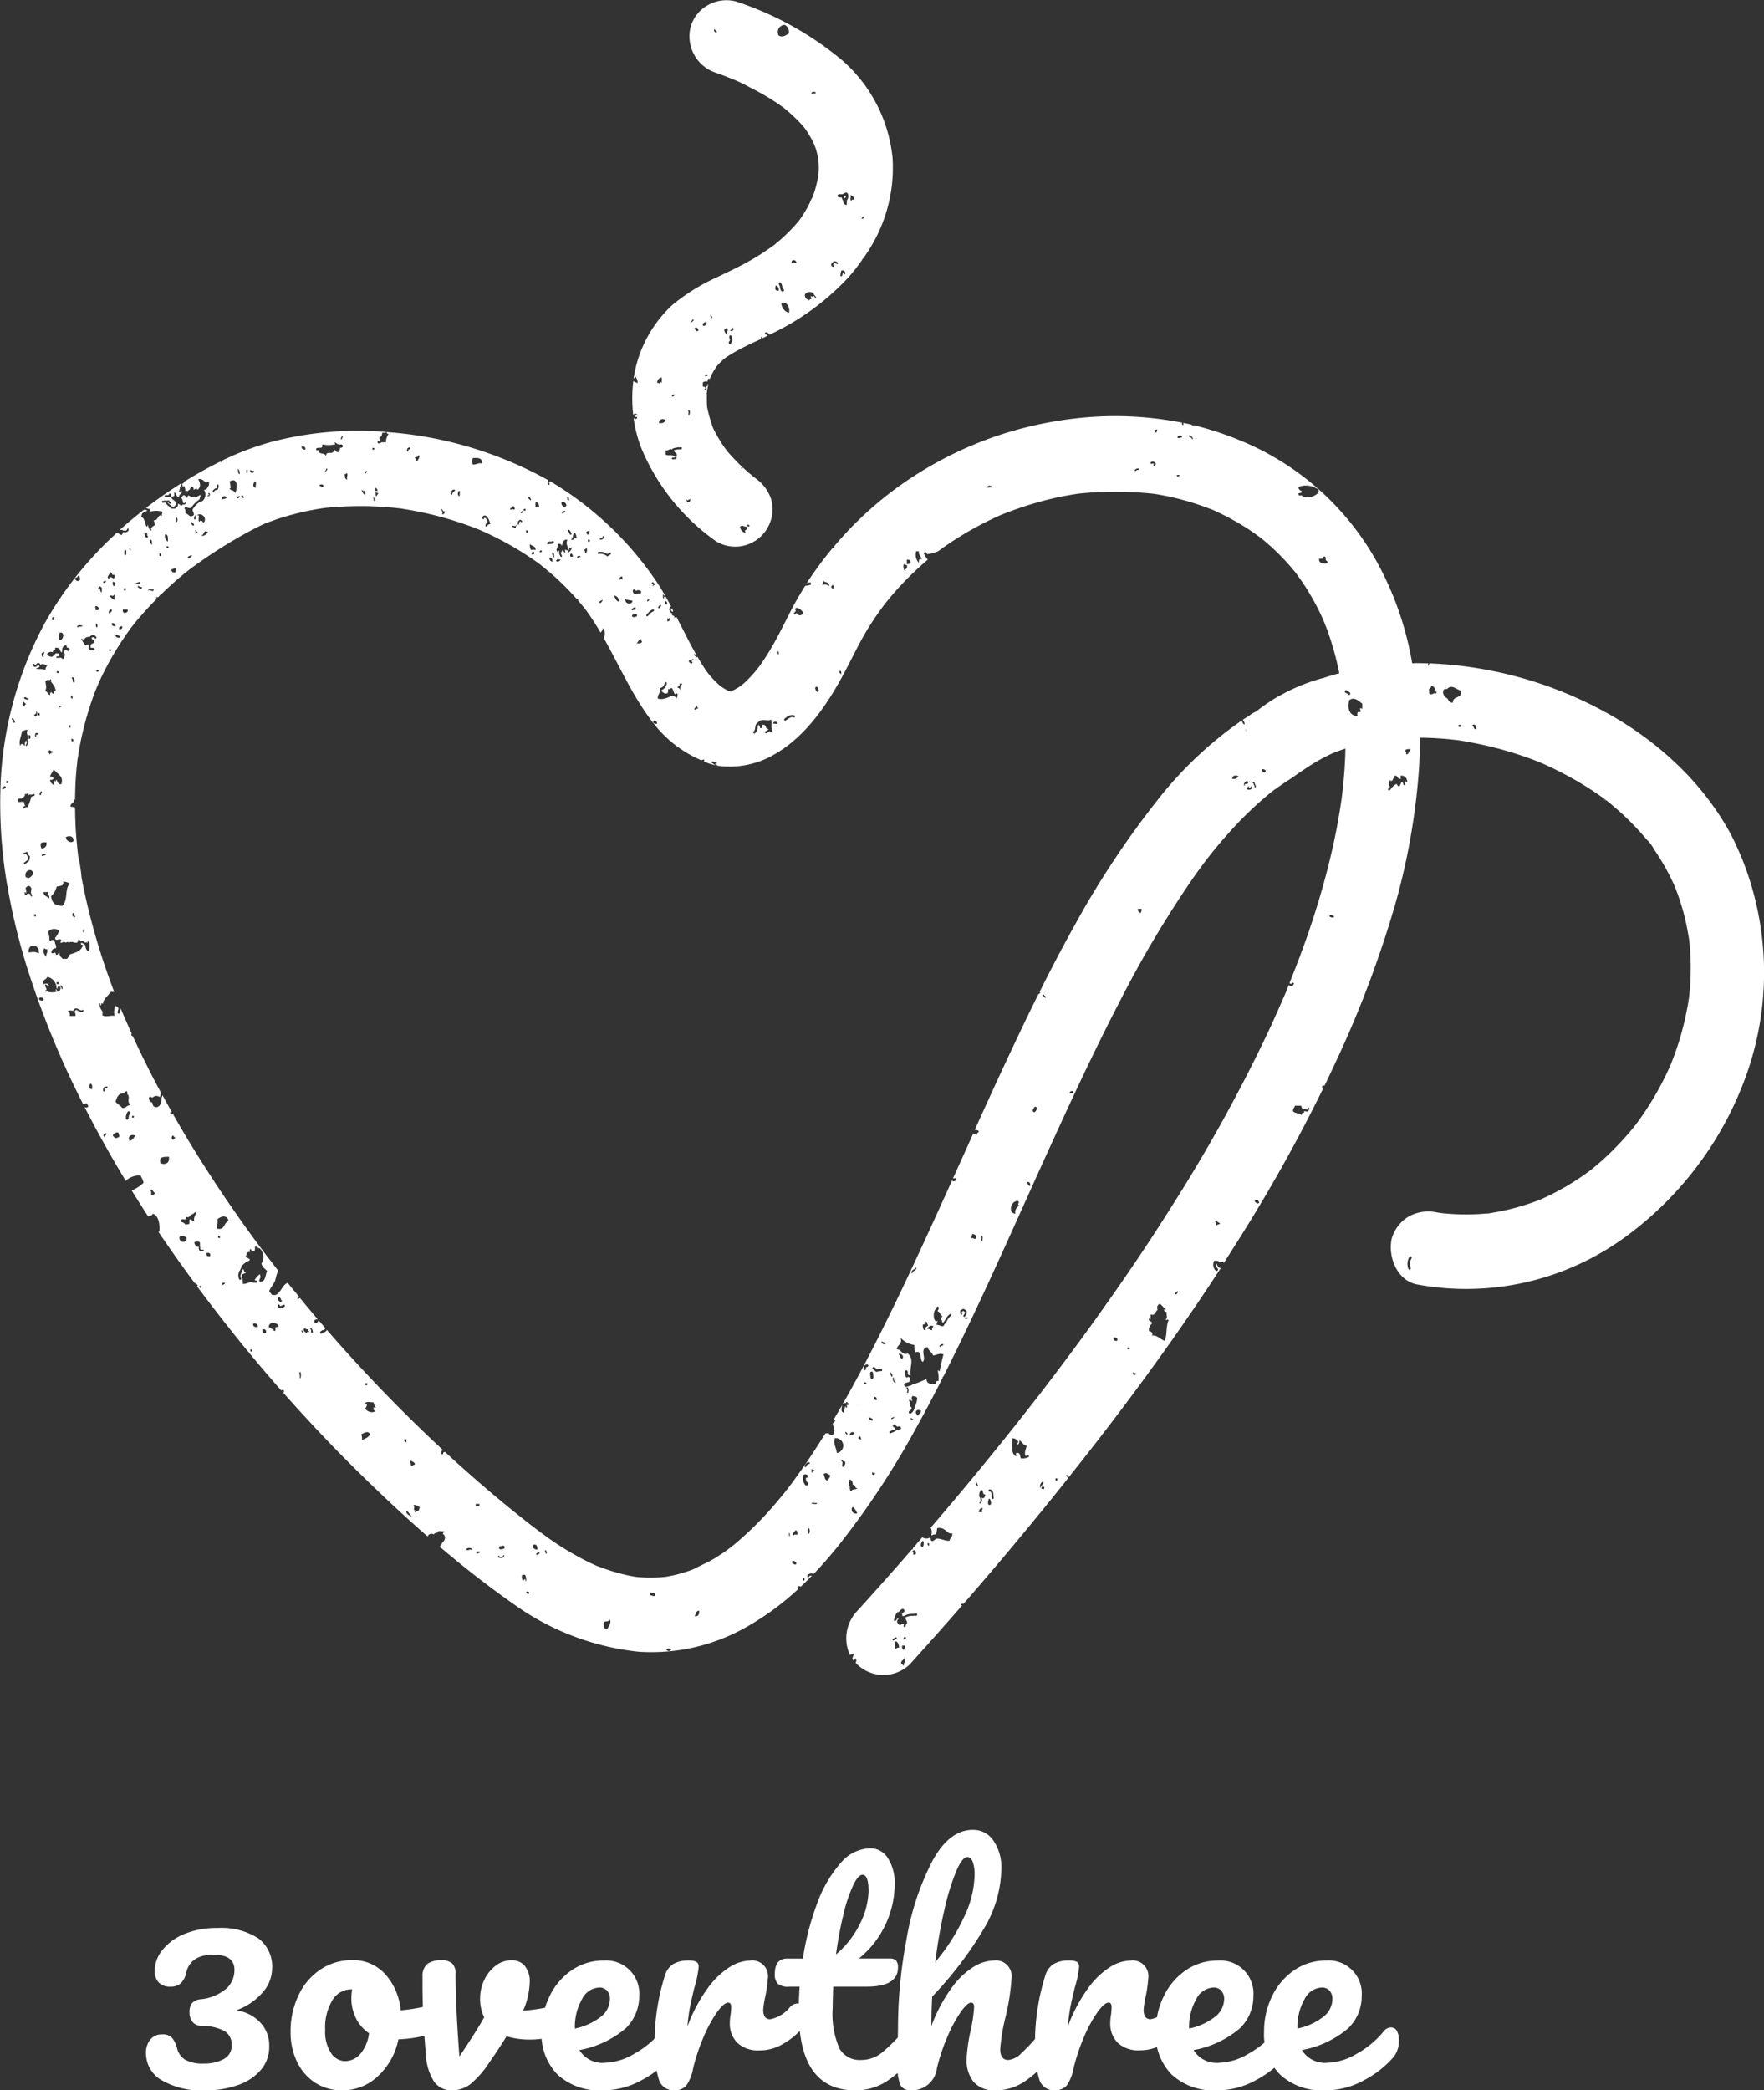  <svg xmlns="http://www.w3.org/2000/svg" width="153.393" height="181.768" viewBox="0 0 153.393 181.768">
  <rect x="0" y="0" width="153.393" height="181.768" fill="#333333" stroke="none"/>
  <g id="Group_5936" data-name="Group 5936" transform="translate(-137.304 -361.531)">
    <g id="Group_5935" data-name="Group 5935" transform="translate(-132.46 192)">
      <g id="Group_5932" data-name="Group 5932" transform="translate(269.764 169.531)">
        <path id="Path_11845" data-name="Path 11845" d="M881.75,728.92a.121.121,0,0,0-.05.09c.02.029.03.06.05.09.03.06.051.09.071.09v-.01c.07.02.08-.03.08-.08-.03-.07-.07-.131-.1-.2C881.771,728.91,881.76,728.91,881.75,728.92Z" transform="translate(-823.372 -675.997)" fill="#fff"/>
        <path id="Path_11847" data-name="Path 11847" d="M451.854,600.655a.671.671,0,0,1,.04.1c-.121-.281-.231-.562-.361-.842-.07-.161-.141-.322-.211-.472-.13-.291-.281-.582-.421-.862-.311-.582-.652-1.154-1.013-1.706a25.435,25.435,0,0,0-2.91-3.642,29.069,29.069,0,0,0-6.9-5.247,34.692,34.692,0,0,0-15.411-4.3c.01.06-.06.13-.06.21-.12-.05-.05-.13-.02-.21-.4-.011-.8-.02-1.214-.02a.107.107,0,0,1-.07.03.062.062,0,0,1-.04-.01c-.01,0-.02-.011-.03-.02h-.06c-.04-.231-.08-.472-.13-.7a27.758,27.758,0,0,0-2.88-8,23.981,23.981,0,0,0-10.826-10.174,28.534,28.534,0,0,0-5.147-1.816v.02h-.161v-.06c-.251-.06-.5-.11-.763-.161.05.1,0,.361-.13.04a.357.357,0,0,1,.05-.06c-.3-.06-.612-.11-.913-.16a29.92,29.92,0,0,0-7.575-.291,33.252,33.252,0,0,0-7.585,1.585,32.731,32.731,0,0,0-7.094,3.4,31.193,31.193,0,0,0-6.161,5.147c-.321.351-.642.712-.953,1.083a.105.105,0,0,1,.04.081.068.068,0,0,1-.07.07h-.01a.233.233,0,0,1-.08-.02,31.967,31.967,0,0,0-2.258,3.06c.061-.01.12-.03.181-.041l.07-.02a.117.117,0,0,1,.12.081.109.109,0,0,1-.07.13l-.06.02a1.587,1.587,0,0,1-.371.06c-.462.732-.9,1.485-1.294,2.258-.512.994-.994,2-1.555,2.97a20.6,20.6,0,0,1-1.214,1.876.01.01,0,0,1-.01.01.428.428,0,0,0,.06-.07c-.11.12-.211.261-.311.382a10.191,10.191,0,0,1-.773.832c-.11.11-.231.221-.351.321-.02.02-.07.06-.121.1s-.1.071-.13.091c-.161.1-.321.19-.492.291a2.155,2.155,0,0,1-.241.081.358.358,0,0,1-.06.01c-.05,0-.09.01-.141.01l-.1-.05a4.871,4.871,0,0,1-.542-.321.345.345,0,0,1-.08-.06,2.3,2.3,0,0,1-.191-.16,8.667,8.667,0,0,1-.783-.813l-.12-.15a.772.772,0,0,1-.08-.111c-.231-.321-.451-.662-.652-1-.07-.11-.13-.221-.19-.331,0,.01,0,.01-.01.02a.04.04,0,0,1-.04.02.037.037,0,0,1-.03-.01,1.074,1.074,0,0,0-.19-.131.063.063,0,0,1-.03-.08.046.046,0,0,1,.07-.03.943.943,0,0,1,.17.11c-.321-.542-.612-1.1-.9-1.665s-.582-1.134-.873-1.7a1.257,1.257,0,0,1-.2.081c.1-.3-.261-.071-.161-.372v-.01c-.1-.01-.161-.11-.19-.181a.583.583,0,0,0-.05-.08l-.02-.02v-.031a.315.315,0,0,1,.12-.271c.01-.01.03-.01.04-.02-.151-.291-.311-.572-.472-.853-.02.09-.08.04-.08-.01-.08,0-.06.11-.08.181-.11-.031-.06-.231-.08-.371.1.031.13.151.231.181-.16-.281-.321-.552-.482-.823a29.015,29.015,0,0,0-9.522-9.17c-.04.009-.07.019-.11.03-.02.03-.03.08.02.16a.078.078,0,0,1-.03.1.037.037,0,0,1-.03.01.072.072,0,0,1-.06-.04.3.3,0,0,1,.01-.341l.01-.021h.01a33.873,33.873,0,0,0-14.107-4.2c.06.07.08.191.221.16a1.11,1.11,0,0,0-.241.733h-.391a.429.429,0,0,1-.231.1.092.092,0,0,1-.05-.01.1.1,0,0,1-.06-.11.083.083,0,0,1,.1-.07c.04.01.1-.02.171-.081l-.03-.009c-.1-.02-.07-.171-.08-.281.211.03.211-.191.251-.372.12-.009.291.04.321-.07-.321-.02-.652-.05-.973-.06a29.635,29.635,0,0,0-8.96.923,24.331,24.331,0,0,0-4.385,1.666.49.49,0,0,0,.01.12c-.05-.009-.07-.05-.1-.07-.582.291-1.164.592-1.726.913.05-.01.371-.11.04-.01a.076.076,0,0,1-.04.01c-.492.281-.983.572-1.465.873,0,.01,0,.01.01.02a.093.093,0,0,1-.07.11c-.03.01-.06.01-.08.02a.554.554,0,0,0,.04.12.7.7,0,0,0,.06.191l.02-.061c.05-.221.2.191.161.371h.16l.03.04a.615.615,0,0,1,.211-.16h.01c-.01-.121.08-.141.08-.251.181-.02.261.081.241.281.05-.03.311-.231.321,0,.291-.2.3-.552.08-.923.442-.16.592.492.893.181.151.211-.09.743-.4.732.331.422-.03,1.094-.311,1.014a2.213,2.213,0,0,0-.662.672c-.04.251.141.251.09.522-.391.24-.341-.031-.732-.181-.01-.141.04-.351-.081-.371.06-.331.261.01.562-.09l.01.02a2.513,2.513,0,0,1,.743-.752l-.01-.01c.271-.752-.06-.1-.572-.181l.01-.04h-.04a.524.524,0,0,1-.341-.12.254.254,0,0,0-.11.25c-.11-.09-.16-.25-.331-.271l-.04.04c-.09.09-.15.161-.15.251l.04-.01c.07.11.08.3.141.421a.221.221,0,0,0,.08.01l.02-.04a.045.045,0,0,1,.06-.03.055.055,0,0,1,.03.07l-.04.091-.02.01a.162.162,0,0,1-.07.011.38.38,0,0,1-.12-.02v.03c-.141.171-.241-.04-.4-.09l-.01-.01v.01c0,.07-.01.141-.01.191V570l-.02.02a.236.236,0,0,1-.07.07c-.03.03-.06.05-.07.08l-.02.03-.03.01a.716.716,0,0,1-.16.02c-.07,0-.151-.01-.191-.01h-.03l-.02-.03a.723.723,0,0,0-.18-.171.628.628,0,0,1-.261-.311.385.385,0,0,0-.151,0,.373.373,0,0,1-.11.01c-.04.01-.07-.03-.081-.08a.088.088,0,0,1,.07-.09c.04,0,.07-.01.1-.01a.418.418,0,0,1,.221.01.571.571,0,0,1,.2-.03h.04l.02.04a.2.2,0,0,0,.09.09.1.1,0,0,1,.04.11.076.076,0,0,1-.07.051.036.036,0,0,1-.03-.01.415.415,0,0,1-.141-.12h-.05a.518.518,0,0,0,.18.18.655.655,0,0,1,.19.181.936.936,0,0,0,.241,0,.437.437,0,0,1,.09-.1c.01-.01.03-.02.04-.04,0-.04.01-.1.01-.151h0l-.01.01c-.04-.291-.381-.241-.4-.552.18-.12.291.1.241-.371.231.01.141.391.4.371a.666.666,0,0,1,.221-.331l.03-.03h0c.01-.351-.07-.03-.251-.09a.643.643,0,0,0,.08-.462c.06.02.08.09.161.09l.03.01a.77.77,0,0,1-.06-.2l-.03-.121a.037.037,0,0,1-.03-.01c-.02.02-.05.03-.07.05-1,.642-1.987,1.324-2.94,2.057a.548.548,0,0,1,.231.11l.02-.06c.09.021.07.171.081.281a2.106,2.106,0,0,1,1.144,0,.567.567,0,0,0-.08.371c-.321-.271-.321.451-.733.371a.643.643,0,0,1,.08.462c-.13.02-.432.3-.241.371-.12.211-.321-.241-.321-.462-.221.642-.19-.632-.572-.642-.03-.4.261-.442.492-.552v-.041a.657.657,0,0,0-.241-.06h-.02c-.723.562-1.425,1.143-2.107,1.756a1.951,1.951,0,0,0,.241,0l-.01.03a.406.406,0,0,0,.341.02.143.143,0,0,0,.06-.1.064.064,0,0,1,.08-.06.087.087,0,0,1,.06.08.259.259,0,0,1-.13.2.3.3,0,0,1-.191.051.585.585,0,0,1-.191-.03c.02.15-.08.16-.08.271a1.894,1.894,0,0,1-.422-.221,31.344,31.344,0,0,0-6.251,7.806,32.152,32.152,0,0,0-3.9,14.85,42.127,42.127,0,0,0,.612,8.087c.02.01.03.03.04.04a.1.1,0,0,1-.01.11,55.354,55.354,0,0,0,1.826,7.374,77.841,77.841,0,0,0,4.736,11.439.474.474,0,0,1,.371-.061c-.01.11.02.161.08.181-.01.17-.181.2-.321.14q1.1,2.152,2.3,4.244c.411.722.843,1.445,1.274,2.157a1.674,1.674,0,0,1,1.3-.462c.07.231.221.362.241.642a3.66,3.66,0,0,1-1.023.662q.692,1.114,1.415,2.228c.181-.03.371-.04.421-.221.472.2.622.772.572,1.565a.275.275,0,0,0-.09.01c2,2.96,4.124,5.83,6.351,8.629q2.107,2.649,4.335,5.177c.1-.09.281-.12.231.181a.326.326,0,0,0-.141-.081c2.358,2.669,4.816,5.258,7.375,7.736,1.706,1.656,3.451,3.281,5.258,4.856a.367.367,0,0,1,.532-.18l.01.02c.01-.02.01-.031.02-.051l.01-.02.02-.01a.331.331,0,0,1,.291-.08l-.01-.04c.03-.2.4-.04.572-.09-.02.07-.08.09-.08.18l-.051.04.04.03a.371.371,0,0,1,.161.341.636.636,0,0,1-.271.432.22.22,0,0,1-.09.191v-.01a.717.717,0,0,1-.1.14c2.057,1.746,4.174,3.411,6.371,4.947a22.726,22.726,0,0,0,10.916,4.184,16.728,16.728,0,0,0,9.612-2.278,23.672,23.672,0,0,0,4.254-3.15.545.545,0,0,1-.03-.271h.241a.225.225,0,0,1-.01.08c.351-.322.682-.652,1.013-.994a.324.324,0,0,0-.221.04l-.02.04a.081.081,0,0,1-.11.051.1.1,0,0,1-.04-.12l.03-.09.02-.01a.519.519,0,0,1,.492-.061c.723-.752,1.4-1.535,2.057-2.338a71.552,71.552,0,0,0,6.813-10.284c.813-1.454,1.585-2.93,2.338-4.415v-.11h.06c1.224-2.418,2.388-4.866,3.532-7.314,1.966-4.234,3.853-8.509,5.789-12.753,1.906-4.184,3.843-8.348,5.96-12.432a94.623,94.623,0,0,1,6.442-10.866c.281-.4.572-.8.863-1.194.141-.191.281-.371.421-.562l.02-.02c.562-.713,1.144-1.415,1.746-2.087a31.956,31.956,0,0,1,3.753-3.612c.01-.01.03-.02.04-.03.12-.09.231-.18.351-.261.331-.23.662-.461,1-.682.4-.251.773-.521,1.154-.793-.14.111.361-.241.552-.361.241-.16.492-.321.742-.472a16.779,16.779,0,0,1,1.525-.792c.01,0,.02-.01.03-.01a.365.365,0,0,0,.09-.04c.281-.11.572-.21.863-.311.03-.01.07-.02.1-.03-.01.6-.04,1.214-.08,1.816-.06.854-.141,1.7-.251,2.549q-.045.3-.09.6c-.07.462-.151.924-.231,1.385-.351,1.946-.813,3.883-1.354,5.789-.6,2.128-1.3,4.215-2.087,6.281-.211.562-.432,1.113-.652,1.666-.04.1-.08.2-.12.311a.412.412,0,0,0,.17.07.306.306,0,0,1,.05-.07.093.093,0,0,1,.121-.031.1.1,0,0,1,.02.131.5.5,0,0,1-.09.13l-.02.03h-.04a.486.486,0,0,1-.271-.09c-.05.11-.09.221-.131.331s-.09.221-.14.331c-.482,1.114-.973,2.228-1.485,3.331a139.143,139.143,0,0,1-8.338,15.11q-2.664,4.244-5.559,8.327c-1.043,1.485-2.1,2.95-3.18,4.405-.562.752-1.124,1.5-1.686,2.247-.261.341-.512.672-.773,1.014-.151.2-.3.391-.451.592,0,.01-.01.01-.02.02a1.033,1.033,0,0,1-.07.09q-4.515,5.809-9.311,11.388a.75.75,0,0,1,.06.622.231.231,0,0,0,.05.04.478.478,0,0,1,.311-.081c.131-.09.091-.391.161-.552.742-.12.793.562,1.3.461.04.361-.211.381-.241.642-.4.03-.793-.23-1.144-.181-.081.01-.462.461-.492,0l.02-.02a.793.793,0,0,1-.1-.08v.01a.637.637,0,0,1-.652-.03c-.271.311-.542.632-.813.943v.1a.314.314,0,0,1-.09.01q-2.363,2.725-4.786,5.388a3.451,3.451,0,0,0-.6,3.793.666.666,0,0,1,.361-.08,1.523,1.523,0,0,0-.16.411c.05.07.1.141.16.211.01-.1.07-.151.09-.251.11-.02.14.311.03.382l.131.13a3.3,3.3,0,0,0,4.6,0q2.3-2.544,4.555-5.127a.544.544,0,0,0-.12.011c0-.141.12-.181.231-.141q4.666-5.357,9.09-10.917a.4.4,0,0,0-.13-.16.077.077,0,0,1-.02-.09.055.055,0,0,1,.08-.02.552.552,0,0,1,.141.171q1.4-1.761,2.789-3.552c3.652-4.736,7.154-9.6,10.415-14.619a.384.384,0,0,1-.321-.341c-.03-.01-.05-.02-.08-.03a.409.409,0,0,0,.11.371.14.14,0,0,1,.03.191.11.11,0,0,1-.1.06.089.089,0,0,1-.07-.03.716.716,0,0,1-.171-.782l.02-.06.051-.02a.489.489,0,0,1,.321.04l.04.02h0c.211.02.18.09.4,0,.01.05.02.09.03.141.462-.723.923-1.446,1.375-2.168a138.757,138.757,0,0,0,7.244-12.963.279.279,0,0,1-.04-.291.178.178,0,0,1,.18.01c.3-.623.6-1.255.893-1.887a93.573,93.573,0,0,0,5.217-13.746,58.2,58.2,0,0,0,2.107-11.88c.06-.923.09-1.846.09-2.759.642,0,1.284.03,1.926.08.321.02.632.05.953.09.131.01.261.03.391.04a34.655,34.655,0,0,1,3.9.833c.662.181,1.314.392,1.956.612.311.11.622.221.933.341.141.051.281.11.421.171.02.01.03.01.05.02a30.7,30.7,0,0,1,3.522,1.817c.562.341,1.1.692,1.645,1.073.221.15.431.311.642.471l.01.01c.141.11.271.221.4.332a23.575,23.575,0,0,1,2.839,2.819c.091.11.181.211.271.322-.06-.07-.1-.131-.08-.121a4.092,4.092,0,0,1,.6.833c.371.552.722,1.114,1.043,1.7.15.281.3.562.441.853.06.13.13.271.191.4.03.061.05.121.08.181s.05.12.07.181c.06.151.11.3.171.442.13.351.241.692.351,1.053a18.1,18.1,0,0,1,.511,2.057c.061.3.111.6.161.893.02.161.03.321.05.472a22.513,22.513,0,0,1-.01,4.194c-.01.15-.03.311-.05.461v.02c-.05.291-.09.592-.151.883-.13.692-.291,1.375-.471,2.047s-.4,1.344-.642,2.007c-.1.281-.211.562-.321.843-.06.13-.121.271-.181.4a26.952,26.952,0,0,1-2.057,3.682c-.191.281-.381.562-.582.833-.08.11-.171.231-.251.341-.431.542-.893,1.074-1.375,1.585s-.973.994-1.495,1.465c-.251.221-.5.441-.762.652-.1.091-.211.171-.311.251a22.7,22.7,0,0,1-3.331,2.057c-.291.151-.592.281-.893.422l-.3.12c-.622.241-1.254.441-1.906.622a19.222,19.222,0,0,1-1.967.431.3.3,0,0,0-.09.02c-.04.01-.09.01-.13.02q-.512.06-1.023.09a20.562,20.562,0,0,1-2.087.01c-.351-.02-.712-.04-1.063-.08-.04,0-.141-.02-.241-.03s-.181-.03-.221-.03a3.54,3.54,0,0,0-2.5.331,3.323,3.323,0,0,0-1.495,1.936c-.351,1.566.471,3.7,2.267,3.994a23.43,23.43,0,0,0,17.94-4.063,29.888,29.888,0,0,0,10.866-14.84A26.57,26.57,0,0,0,451.854,600.655Zm-137.077-31.6h.05a1.8,1.8,0,0,0,.231-.01.076.076,0,0,1,.01-.051.085.085,0,0,1,.1-.08.109.109,0,0,1,.08.111.539.539,0,0,1-.04.15l-.02.03-.03.01a.794.794,0,0,1-.261.031h-.12a.093.093,0,0,1-.09-.1A.09.09,0,0,1,314.777,569.06Zm65.017,92.128c.01-.13.01-.261-.08-.271C379.924,660.545,380.255,661.268,379.794,661.188Zm-1.746,7.475a.064.064,0,0,1-.06-.051c-.01-.04,0-.08.04-.09a.254.254,0,0,0,.11-.071.27.27,0,0,1,.141-.07c.03-.01.06.02.07.06a.062.062,0,0,1-.05.08c-.03,0-.06.031-.1.051a.477.477,0,0,1-.14.08A.01.01,0,0,1,378.048,668.663Zm.12.712c.11-.281-.02-.261,0-.642.311-.01.361.261.4.552C378.339,669.214,378.369,669.415,378.168,669.375Zm.813,1.475c-.11-.03-.13-.161-.241-.191-.04-.291.221-.241.241-.462C379.232,670.348,378.911,670.609,378.981,670.85Zm-.16-1.746h.241c.03.19-.05.241-.081.371C378.84,669.445,378.8,669.315,378.82,669.1Zm.08-.552c.02-.08.08-.09.08-.181h.161C379.182,668.562,379.031,668.543,378.9,668.552Zm1.144-2.037a.061.061,0,0,1-.06-.03l-.271.03a1.259,1.259,0,0,0-.682.181l.04.01c.06.1.311.421.09.552,0,.01-.01.03-.01.04a1.35,1.35,0,0,1-.05.15.076.076,0,0,1-.07.04.058.058,0,0,1-.04-.01.109.109,0,0,1-.03-.13.666.666,0,0,0,.03-.1c.01-.03.01-.06.02-.09l-.02.01c-.161.1-.422-.03-.241.09-.181.221-.562-.3-.241-.461-.1-.261-.241.4-.411.09.12-.261.14-.642.411-.732l.02.04a.671.671,0,0,1,.281-.271.135.135,0,0,1,.191.071.171.171,0,0,1-.06.221.565.565,0,0,0-.161.141l.05-.01v.181h.161a1.308,1.308,0,0,1,.722-.181,2.8,2.8,0,0,0,.321-.03l.08-.02.01.131C380.115,666.475,380.085,666.515,380.044,666.515Zm.562-5.97c-.291-.06-.11-.431,0-.552C380.787,660.034,380.667,660.475,380.606,660.545Zm.411-.281c.211-.311.191.482,0,0Zm4.375-5.067a.036.036,0,0,1-.03.01.078.078,0,0,1-.04-.02.6.6,0,0,1-.09-.2.061.061,0,0,1,.03-.071.044.044,0,0,1,.06.03.658.658,0,0,0,.08.17A.061.061,0,0,1,385.392,655.2Zm.421,2.218c-.02.12-.2.07-.321.09.01-.23.12-.361.321-.371C385.834,657.295,385.673,657.375,385.814,657.415Zm-.08-1.194h-.02a.512.512,0,0,1-.02.482l-.01.02-.06.02h-.02a.067.067,0,0,1-.05-.04.068.068,0,0,1,.04-.08l.02-.01a.429.429,0,0,0-.01-.351c-.151-.2-.06-.442.05-.683.311-.07.09.441.4.372C386.055,656.191,385.874,656.381,385.733,656.221Zm.733.642c-.3.09-.141-.482-.08-.552C386.5,656.341,386.657,656.783,386.466,656.863Zm.261-.512h-.02a.085.085,0,0,1-.08-.07,1.513,1.513,0,0,1-.02-.211c-.02-.251-.04-.361-.181-.361-.05,0-.08-.041-.08-.1s.04-.1.08-.09c.3.01.331.321.341.532a.9.9,0,0,0,.02.181C386.8,656.291,386.777,656.341,386.727,656.351Zm3.05-3.632c-.02.01-.04.01-.05.03a.472.472,0,0,1-.19.051.164.164,0,0,1-.07-.01l.01.031h-.321c-.11-.181-.04-.562-.4-.462-.12.04.03.12,0,.281-.532-.19-.361-1.134-.331-1.565.231-.01.642.251.412.461.03.231.23-.09.16-.281.281.08.321.442.652.462-.05.341-.241.572-.09.9a.287.287,0,0,0,.12-.04.443.443,0,0,0,.07-.03.081.081,0,0,1,.1.06C389.847,652.649,389.827,652.709,389.777,652.719Zm1.325,2.117c.05.331-.251.271-.241.552C390.7,655.3,390.891,654.826,391.1,654.836Zm.08.642h-.241v-.18h.241Zm1.134-.732h-.161v-.18h.161Zm5.207-12.151c-.211.03-.351-.04-.321-.281C397.412,642.295,397.6,642.295,397.523,642.6Zm1.144.642c-.311.321-.422-.251,0,0Zm.241,2.117c.13-.031.14.08.241.09C399.178,645.626,398.777,645.585,398.907,645.355Zm2.759-2.76c-.411-.11-.6-.492-1.134-.462.151-.161-.02-.361-.241-.371a.65.65,0,0,1,.241-.642c.06-.311-.331-.12-.241-.461.241.17.07-.06.161-.371.311.19.361-.191.572-.371l.02.01a.544.544,0,0,1-.03-.311.3.3,0,0,1,.2-.221h.02a.282.282,0,0,1,.141.1l.02.04.01.02.02-.01c.11.09.161.251.321.271,0,.09-.1.07-.16.09a.216.216,0,0,0,.241.181c-.05.19.1.6-.081.642.04.211.13-.11.241.09C401.747,641.4,401.887,641.933,401.667,642.6Zm.9-4.054c-.05-.2.161-.13.161-.271C402.871,638.241,402.73,638.632,402.57,638.542Zm3.652-5.98c-.171-.02-.07-.341-.241-.371.06-.181.331.171.491.181C406.453,632.512,406.222,632.411,406.222,632.562Zm3.261-2.117c.03-.131.2-.08.321-.09-.01.11.02.17.08.18C409.8,630.8,409.513,630.545,409.483,630.445Zm4.736-8.027-.03.11a.445.445,0,0,1-.131.141l-.03.01-.03-.01a.38.38,0,0,0-.211-.04c0,.311-.211-.01-.241.361-.14-.23-.592-.13-.732-.371-.01-.231.131-.281.161-.462h.572a.251.251,0,0,0,.161.281l-.01.041a.429.429,0,0,1,.321.02.26.26,0,0,0,.05-.061l.02-.07a.066.066,0,0,1,.09-.051A.071.071,0,0,1,414.218,622.418Zm1.766-16.725c.02-.211.351-.06.4,0C416.376,605.9,416.035,605.742,415.985,605.692Zm2.689-17.77c-.03.03-.371-.16-.241.372-.562-.04-.953-.482-.732-1.385.411-.361.8.04,1.134.281v.462C418.453,587.431,418.774,587.8,418.673,587.923ZM417.63,586.4a.714.714,0,0,0-.251-.161.112.112,0,0,1-.06-.14.1.1,0,0,1,.12-.08.93.93,0,0,1,.321.21.136.136,0,0,1,.01.161.087.087,0,0,1-.07.04A.091.091,0,0,1,417.63,586.4Zm-2.539-11.819h.311a.128.128,0,0,1,.01-.06.135.135,0,0,1,.14-.131.139.139,0,0,1,.11.161c-.01.04-.01.08-.02.131h.01c.05.09.19.1.161.281C415.674,575.03,415,575.07,415.091,574.579Zm-1.8-5.639a.1.1,0,0,1,.121-.07.466.466,0,0,0,.15-.04h0l-.01-.03h.08c-.08-.181-.362-.141-.331-.462a1.781,1.781,0,0,1,1.626.181c-.01-.01-.01-.03-.02-.05a.448.448,0,0,0-.07-.041c.05-.03.06.01.07.041.582.421-.833,1.093-1.365.6v-.01a.5.5,0,0,1-.14.03.091.091,0,0,1-.05-.01A.112.112,0,0,1,413.3,568.939Zm-9.552-5.057c.02-.02.04-.03.06-.01s.06.03.09.05a.586.586,0,0,1,.171.09l.01.01.03.11a.049.049,0,0,1-.03.06h-.01c-.02,0-.04-.01-.04-.03l-.02-.08c-.05-.03-.09-.05-.13-.071a.383.383,0,0,1-.11-.06A.066.066,0,0,1,403.744,563.883Zm-.9.04a.935.935,0,0,0,.231-.04c.04-.01.07.01.08.061a.082.082,0,0,1-.05.1.9.9,0,0,1-.261.051h0a.069.069,0,0,1-.07-.071C402.78,563.963,402.81,563.922,402.84,563.922Zm.131,3.391c-.171.281-.522-.11,0,0Zm-1.947-3.963a.522.522,0,0,0-.08.281.252.252,0,0,1-.161-.281Zm-.562,2.829a.341.341,0,0,1,.361.031l.03.02.01.03a.247.247,0,0,1-.081.241.076.076,0,0,1-.04.021.088.088,0,0,1-.06-.031.092.092,0,0,1,.01-.11.17.17,0,0,0,.04-.05.22.22,0,0,0-.211,0,.072.072,0,0,1-.09-.05A.078.078,0,0,1,400.463,566.18Zm-1.385.662c.09-.07.2-.14.291-.1a.064.064,0,0,1,.03.081.056.056,0,0,1-.07.04c-.04-.02-.121.031-.191.081a.037.037,0,0,1-.03.01.055.055,0,0,1-.05-.03A.084.084,0,0,1,399.078,566.842Zm-12.452,1.485c-.08.1-.15.03-.4.09C386.225,568.177,386.526,568.2,386.626,568.328Zm-6.582,5.608h.241c-.06.4.231.411.241.733-.141-.171-.281-.01-.241.281A1.042,1.042,0,0,1,380.044,573.936Zm-.812.743c.211-.03.351.03.321.281a.4.4,0,0,1-.321.09Zm-.251.361a.311.311,0,0,0,.241.09c.161.321-.281.4-.08.461C379,575.792,378.86,575.21,378.981,575.04Zm-5.609,9.3c.18-.041.161.13.161.281-.07-.02-.08-.09-.161-.09Zm-.492-7.365v.181C372.489,577.247,372.73,576.665,372.881,576.976Zm-.893-.461c.131.181.542.06.492.461-.2-.13-.321-.221-.572-.09C371.867,576.7,371.968,576.635,371.987,576.515Zm-.662,9.221a.113.113,0,0,1,.161.061l.08.18a.14.14,0,0,1-.05.18.087.087,0,0,1-.05.01.153.153,0,0,1-.11-.07l-.08-.181A.143.143,0,0,1,371.326,585.736Zm-1.906-6.422.181-.2-.04-.02c-.14-.492.552-.1.652.181-.121.331-.421.281-.562.02l-.12.13a.056.056,0,0,1-.05.02.078.078,0,0,1-.05-.02A.071.071,0,0,1,369.419,579.314Zm-.813,9.171a1.372,1.372,0,0,1,.131-.09.73.73,0,0,1,.712-.191.1.1,0,0,1,.06.12c-.02.05-.06.08-.11.06-.21-.08-.371.04-.572.181a1.351,1.351,0,0,0-.13.09.061.061,0,0,1-.04.01.1.1,0,0,1-.08-.05A.11.11,0,0,1,368.606,588.485Zm-.6-5.8c.03-.181.11.06.08.181C368.054,583.047,367.984,582.806,368,582.685Zm0,6.16c.02.2-.281.04-.4.091C367.6,588.705,367.9,588.725,368,588.846Zm-2.087.743c.09-.06.11-.181.13-.321.02-.16.06-.381.261-.451.211-.391.843-.07,1.114-.241.13.241-.02.442.08.833h-.04a1.067,1.067,0,0,1,.05.13.118.118,0,0,1-.06.15c-.01.01-.02.01-.04.01a.076.076,0,0,1-.08-.07c-.01-.02-.01-.04-.02-.06a1.4,1.4,0,0,1-.271.181l-.02.01a.077.077,0,0,1-.11-.041.109.109,0,0,1,.04-.13l.02-.01a.807.807,0,0,0,.261-.181h-.04c-.291.02-.161-.431-.492-.371-.14.03.11.321-.241.281.02-.15-.08-.16-.08-.281l.01-.02c-.09.03-.12.11-.141.291a.692.692,0,0,1-.221.472c-.02.01-.03.02-.05.02a.1.1,0,0,1-.081-.05A.107.107,0,0,1,365.917,589.589ZM364,586.157c-.01.01-.07,0-.151-.02h.05C363.961,586.137,364,586.147,364,586.157Zm.04-.07h-.02a.98.98,0,0,0,.11-.05A.4.4,0,0,1,364.041,586.087Zm-.462-.05c-.07-.031-.09-.041,0,0Zm-2.649,1.334c.09.021.05.181.161.181-.02.13-.241.03-.241.181C360.6,587.652,360.941,587.5,360.931,587.371Zm-.652-3.953c.231.081.211-.13.412-.09,0,.09-.1.07-.161.09-.01.11.02.161.08.181C360.579,583.8,360.218,583.618,360.278,583.418Zm-.813,2.027h.241c-.07.17-.231.23-.161.551-.08-.06-.09-.211-.251-.18C359.305,585.625,359.526,585.7,359.466,585.445Zm-1.063-5.709c.07.06.14.11.161,0,.2.04,0,.361-.161.281Zm-.161-1.475c.381.18-.09.6,0,0Zm-.612.5.12-.141a.057.057,0,0,1,.09,0,.079.079,0,0,1,0,.111l-.12.14c-.01.02-.03.02-.05.02s-.03-.01-.05-.02A.091.091,0,0,1,357.63,578.762Zm.12,7.415.02.01a.972.972,0,0,1-.02-.291l.01-.07.06-.01c.261-.041.341-.322.361-.432.01-.05.06-.09.1-.07a.1.1,0,0,1,.07.12.71.71,0,0,1-.441.572.413.413,0,0,0,.01.11c.13.09.2.241.472.171.11-.03.07-.231.08-.372.121.011.231.02.241-.09.281-.03.221.783.492.461.19.02.04.4,0,.462-.341-.6-.863.241-1.625,0C357.549,586.438,357.71,586.368,357.75,586.177Zm-.241,2.759c-.211.031-.351-.03-.331-.281C357.339,588.705,357.539,588.7,357.509,588.936Zm-.161-12.141c-.02.1-.16.06-.17.18-.091-.02-.04-.09,0-.09,0-.09-.1-.07-.161-.09C357.1,576.485,357.208,576.706,357.349,576.8Zm-.492,1.284c-.12.431-.4.12,0,0Zm-.251,1.354a.834.834,0,0,0,.13-.13.951.951,0,0,1,.411-.311.08.08,0,0,1,.1.06.09.09,0,0,1-.05.11.877.877,0,0,0-.351.271,1.813,1.813,0,0,1-.141.14c-.02.01-.03.02-.05.02a.091.091,0,0,1-.07-.03A.124.124,0,0,1,356.606,579.434Zm-.4,2.328c-.01.23-.271.18-.492.18.181-.081.181-.351.411-.371C356.115,581.682,356.145,581.743,356.2,581.763Zm-.783-2.318.05-.01a.865.865,0,0,0,.17-.03.1.1,0,0,1,.131.07.112.112,0,0,1-.06.14.8.8,0,0,1-.211.05h-.06a.107.107,0,0,1-.1-.1A.1.1,0,0,1,355.422,579.445Zm.221-.632c.04.4-.221.121-.241.281C355.161,578.993,355.5,578.792,355.643,578.812Zm-.161-1.555a.122.122,0,0,1,.151.09c0,.01.01.02.01.031a.535.535,0,0,0,.09-.02.353.353,0,0,1,.331.01.154.154,0,0,1,.05.191.1.1,0,0,1-.161.05c-.04-.02-.07-.01-.14.01a.476.476,0,0,1-.171.04.275.275,0,0,1-.09-.01l-.04-.01-.03-.04a.714.714,0,0,1-.07-.151A.149.149,0,0,1,355.482,577.258Zm-.09,1c-.11.381-.662.291-.652-.181C354.911,578.21,355.212,578.17,355.392,578.261Zm-.893-2.107v.271c-.07-.06-.14-.11-.161,0C354.138,576.384,354.329,576.063,354.5,576.154Zm-.241,2.107c-.211.19-.381-.251-.492-.462C354.068,577.809,354.148,578.05,354.258,578.261Zm-1.666-5.448c.11.01.161-.03.191-.141a.067.067,0,0,1,.07-.05.063.063,0,0,1,.04.08.262.262,0,0,1-.271.231h-.03c-.03,0-.05-.03-.05-.07C352.533,572.843,352.563,572.812,352.593,572.812ZM352.412,574a1,1,0,0,1,.783.181c.03-.02.07-.04.1-.06a.878.878,0,0,0,.1-.06.062.062,0,0,1,.1.02.107.107,0,0,1-.02.12.422.422,0,0,1-.111.07.983.983,0,0,0-.13.09l-.04.03-.04-.03a.844.844,0,0,0-.712-.19.066.066,0,0,1-.08-.07C352.352,574.046,352.372,574,352.412,574Zm.381,4.174c-.221.521-.562.14,0,0Zm-1.134-5.98a.445.445,0,0,0-.08.281h-.16c.02-.08-.03-.09-.08-.09C351.349,572.21,351.469,572.161,351.66,572.19Zm0,.732v.181H351.5v-.181Zm-.331.743c.19.02.05.4,0,.462-.121-.02-.03-.271-.161-.271C351.188,573.746,351.329,573.786,351.329,573.665Zm-.482.732c-.02.11-.08.05-.08,0-.07.02-.08.09-.161.09C350.406,574.438,350.8,574.227,350.847,574.4Zm-.572-2.117c.161.06.211.251.241.462-.261-.04-.181.281-.492.18C350.2,572.822,350.215,572.522,350.275,572.28Zm-.411,1.295c.07.06.15.11.161,0,.16.07-.09.441-.241.461C349.753,573.806,349.934,573.826,349.864,573.575Zm.161.542a.251.251,0,0,1,.16.281C349.9,574.478,349.914,574.257,350.024,574.117Zm.04-1.726a.1.1,0,0,1-.05.11h-.02a.073.073,0,0,1-.07-.06.525.525,0,0,0-.141-.231.092.092,0,0,1-.01-.12c.02-.04.07-.04.111-.01A.945.945,0,0,1,350.064,572.391Zm-.361-3.15c.171-.04.151.131.161.281-.07-.02-.081-.09-.161-.09Zm-.492.371c.2.05.422.081.412.371C349.453,570.163,349.121,570.013,349.211,569.612Zm.331.833a.337.337,0,0,1-.321.181C349.232,570.464,349.352,570.414,349.543,570.444Zm-.652,2.85c.191-.031.311.019.321.18.081-.07.07-.612.492-.552-.13.552.03.341.08.923-.331.021-.321-.221-.241.181-.18.05-.12-.181-.241-.181-.091.021-.06.181-.161.181l-.01-.03a.412.412,0,0,0,.06.221c.02.03.03.07.05.1a.078.078,0,0,1-.03.1.036.036,0,0,1-.03.01.068.068,0,0,1-.06-.04.612.612,0,0,0-.04-.08.468.468,0,0,1-.07-.371l-.03.01v-.09c-.08,0-.06.111-.08.18C348.61,573.746,348.931,573.665,348.89,573.294Zm.241,1.385c-.1.13-.311.211-.4.09C348.85,574.548,348.931,574.628,349.131,574.679Zm-.732-.652c.18.01.17.231.161.462A.484.484,0,0,1,348.4,574.026Zm0,.833c-.12-.08-.261-.14-.241-.371C348.369,574.468,348.429,574.618,348.4,574.859Zm-.411-1.7a.371.371,0,0,1,.261-.07.227.227,0,0,0,.151-.03.077.077,0,0,1,.12.03.1.1,0,0,1-.03.141.388.388,0,0,1-.251.061.227.227,0,0,0-.151.03.173.173,0,0,1-.05.02.076.076,0,0,1-.07-.04A.11.11,0,0,1,347.987,573.164Zm-.562.682c.281.241-.421.221,0,0Zm-.492-4.143c.271-.06.3.151.321.371h-.321Zm0,4.143c-.14-.06-.251-.1-.321,0-.14-.08-.181-.291-.16-.551C346.573,573.514,346.984,573.425,346.934,573.846Zm-.161.372h-.161c-.02-.151.081-.161.081-.271C346.864,573.987,346.864,574.086,346.773,574.217Zm-.241-4.7c-.11-.03-.13-.16-.241-.18C346.322,569.11,346.6,569.331,346.533,569.521Zm-.4,2.579c.341.04-.09.531,0,0Zm-.251-1.756c.251-.331.271.281,0,0Zm0,.1a.216.216,0,0,1-.241.181A.216.216,0,0,1,345.88,570.444Zm-.311.763.02-.01h.02a.474.474,0,0,1,.151.1.077.077,0,0,1,.01.091.053.053,0,0,1-.08.01c-.02-.02-.06-.05-.08-.071a.311.311,0,0,0-.1.241c0,.04-.02.07-.05.07h0a.064.064,0,0,1-.06-.06A.374.374,0,0,1,345.57,571.207Zm-.341.432c.12.04-.03.12,0,.281-.151.009-.171-.111-.331-.091C344.847,571.568,345.289,571.889,345.228,571.638Zm-.241-1.656c.09.02.06.181.161.181-.03.362-.251-.07-.321.181C344.536,570.194,345.027,570.163,344.987,569.983Zm-2.629.923a.238.238,0,0,1,.231-.07c.19.06.311.381.381.582l.05.131-.12.05c-.1.04-.13.06-.14.11a.088.088,0,0,1-.09.08h-.01a.1.1,0,0,1-.07-.12.314.314,0,0,1,.2-.241c-.05-.141-.14-.371-.241-.4a.08.08,0,0,0-.07.02l-.01.04a.089.089,0,0,1-.12.05.106.106,0,0,1-.04-.131Zm-.873-5.067c.442-.04.843-.03.813.462-.361-.07-.492.12-.813.09A.751.751,0,0,1,341.486,565.839Zm-1.214,2.85c.181-.02.04.322.08.462C340.141,569.14,340.161,568.809,340.272,568.688Zm-.331-.09c-.02.221-.281.171-.241.462C339.489,568.939,339.65,568.458,339.941,568.6Zm-.893,1.846c.01.2-.07.291-.241.281a.251.251,0,0,0-.081-.372C338.8,570.073,338.847,570.565,339.048,570.444Zm-2.277-4.876c.19.1-.06.472-.161.552-.12-.02-.03-.271-.16-.281C336.469,565.648,336.81,565.819,336.77,565.568Zm-.733-.652c.03.16-.06.171-.16.181-.01.08.03.09.08.09C335.7,565.488,335.666,564.846,336.037,564.916Zm-.612,5.3-.241-.04A1.708,1.708,0,0,1,335.426,570.214Zm-2.147-1.335c-.03.12-.141.14-.161.281-.111-.03-.07-.231-.08-.371A.405.405,0,0,0,333.279,568.879Zm-.08-.191h-.241a.517.517,0,0,0,.081-.281A.3.3,0,0,1,333.2,568.688Zm-.171.833c-.04.231-.231-.09-.161-.281C332.987,569.271,332.9,569.521,333.027,569.521Zm-.08-4.505c-.241.331-.271-.281,0,0Zm-.652,1.926c-.12.432-.4.12,0,0Zm-.161,1.746v.372a.792.792,0,0,1-.321-.462A.4.4,0,0,0,332.134,568.688Zm-1.625-1.555c.211.171-.07.321.08.552-.231.01-.231-.221-.241-.462C330.439,567.234,330.489,567.2,330.509,567.133Zm-.491-3.02c.01-.02.01-.03.02-.04a.511.511,0,0,0,.05-.13c.01-.031.03-.05.06-.041a.052.052,0,0,1,.03.071.754.754,0,0,1-.06.16l-.02.04c-.01.02-.02.03-.04.03a.036.036,0,0,1-.03-.01A.114.114,0,0,1,330.018,564.113Zm-2.107.863a.312.312,0,0,1,.241-.02l-.01-.031c.211.05.291-.04.241-.281a3.14,3.14,0,0,0,1.144,0c-.161-.391.14,0,.321,0v.02a1.4,1.4,0,0,1,.21-.02.137.137,0,0,1,.121.151.15.15,0,0,1-.131.141.509.509,0,0,0-.12.01c.03.181-.06.231-.08.351-.261.081-.251-.14-.4-.18-.141.552-.7-.03-.733.552-.16-.411-.552-.03-.642-.532a.233.233,0,0,0-.09.02.081.081,0,0,1-.11-.05C327.86,565.047,327.87,565,327.91,564.976Zm.813,1.786c.391-.08-.391.592,0,.09C328.723,566.842,328.713,566.763,328.723,566.763Zm-.572,1.475c-.03-.161.462-.161.321.09C328.312,568.367,328.261,568.257,328.151,568.237Zm-1.224-3.131c-.161-.04-.351-.03-.321-.281C326.817,564.806,326.957,564.855,326.927,565.107Zm-3.361,6.26s-.11.051-.231.1C323.385,571.448,323.556,571.367,323.566,571.367Zm-.943-2.949c-.321-.02-.241-.411-.08-.552C322.723,567.876,322.573,568.257,322.623,568.418Zm-.492-1.565a.425.425,0,0,0,.331.09C322.442,567.213,322.071,567.163,322.131,566.853Zm-.331.05a.066.066,0,0,1,.05-.061.057.057,0,0,1,.05.061v.18a.051.051,0,1,1-.1,0Zm-.241,2.438a.308.308,0,0,0-.241-.09C321.349,568.99,321.6,569.05,321.559,569.341Zm-.482-2.579c.121.08.121.291.161.461C321.057,567.2,321.068,566.993,321.078,566.763Zm.161,2.388a.216.216,0,0,1-.241.18C320.957,569.14,321.108,569.16,321.238,569.15Zm-.893-1.284c.682-.412.722.5.482,1.013-.161-.321-.271-.151-.482-.371.01-.09.06-.06.08-.02A2.56,2.56,0,0,0,320.345,567.866Zm-.241,1.374c-.07.141-.261.131-.412.181C319.633,569.11,319.974,569.1,320.1,569.24Zm-1.234-.532a.442.442,0,0,1,.341-.261l.03-.01a.61.61,0,0,0,.02-.2v-.051c0-.04.02-.07.06-.06a.067.067,0,0,1,.06.071v.05a.836.836,0,0,1-.05.291l-.01.02-.08.03c-.14.04-.221.07-.261.181a.051.051,0,0,1-.05.04.037.037,0,0,1-.03-.01A.064.064,0,0,1,318.87,568.709Zm-.321.351c.01-.08-.03-.09-.08-.09.141-.322.261.23,0,.181C318.349,569.1,318.469,569.06,318.549,569.06Zm-.08,3.221c-.12.171-.431.4-.572.281C318.188,572.481,318.048,572.01,318.469,572.28Zm-.4-.823c-.05-.05-.241-.371-.331-.091-.181-.01-.03-.391-.08-.551h-.16C317.9,570.485,318.459,571.107,318.068,571.458Zm-.492.823c-.01.11-.151.08-.241.09-.02-.08.03-.09.08-.09.02-.08-.03-.09-.08-.09C317.385,571.92,317.455,572.331,317.576,572.28Zm-.241-1.475c.231.381-.271.6,0,0Zm-.331.632a.067.067,0,0,1,.1,0l.121.141a.079.079,0,0,1,0,.11c-.02.01-.03.02-.05.02s-.03-.01-.05-.02l-.12-.14A.078.078,0,0,1,317,571.438Zm.09,2.87c-.13.11-.261.361-.411.181A.393.393,0,0,1,317.094,574.307Zm-.291,1.134c.08-.061.161-.13.241-.181C317.064,575.241,316.924,575.351,316.8,575.441ZM315.71,571c.14-.03.151.511-.08.371A.655.655,0,0,0,315.71,571Zm-.412,4.5c.2-.01.251-.17.412,0A.215.215,0,1,1,315.3,575.5Zm-.241-1.926c-.251.331-.271-.281,0,0Zm-.321-1.114c.281-.01.241.341.241.642A.575.575,0,0,1,314.736,572.461Zm-.492,1.656c.351.04-.09.541,0,0Zm-.812-1.194c.181.01.17.231.16.462A.484.484,0,0,1,313.432,572.922Zm.321,4.325c-.07.331-.2.01-.492.09C313.282,577.137,313.613,577.307,313.753,577.247Zm-.813-4.877h.241c-.01.13-.01.261.08.281C313.141,572.922,312.9,572.581,312.941,572.371Zm-.271,4.676c.03,0,.05.04.05.07a.065.065,0,0,1-.06.061h-.01a.351.351,0,0,1-.281-.121.063.063,0,0,1,.01-.09.052.052,0,0,1,.08.01C312.489,577.027,312.579,577.037,312.669,577.047Zm-.13-.441c.08.311-.251.14-.4.181C312.2,576.655,312.389,576.655,312.539,576.605Zm-.893-2.94c.03-.181.1.06.08.18C311.7,574.026,311.616,573.786,311.646,573.665Zm-.452.261a.1.1,0,0,1,.08-.1c.05,0,.081.041.081.1v.251a.1.1,0,0,1-.081.1c-.05,0-.08-.04-.08-.1Zm-.04,3.231h.161v.181h-.161Zm-.08,1.846h.4C311.586,579.334,310.934,579.445,311.074,579Zm-.331,1.565c.01-.04.171-.16.241-.09C311.154,580.628,310.633,580.909,310.743,580.568Zm.09.733c.01.261-.422.171-.411-.09C310.653,581.13,310.633,581.341,310.833,581.3Zm-.411-.823c-.16-.04-.351-.03-.321-.281C310.312,580.167,310.442,580.227,310.422,580.478Zm-.492-1.1c-.2-.06-.04-.471.16-.371C310.161,579.254,309.93,579.184,309.93,579.374Zm0,3.03c.3.281-.241.311,0,0Zm.331-4.7c.17-.02.04.331.08.461-.171-.06-.261-.191-.411-.281C309.88,577.648,310.322,577.96,310.262,577.709Zm.08-.733c-.151-.02-.191-.16-.161-.371.13-.03.14.09.241.09A.467.467,0,0,0,310.342,576.976Zm-.411-1.194c.251-.07.1.321.411.181v.281c-.191.2-.311-.291-.492.09C309.569,576.154,309.95,575.963,309.93,575.782Zm-.321.732c-.04.11-.1.191-.241.181C309.328,576.5,309.479,576.525,309.609,576.515Zm-.652.461c.341.061.3.211.241.552-.12,0-.12-.582-.241-.281C308.837,577.207,308.987,577.137,308.957,576.976Zm-.321,1.836c.1-.281.311.07.4.09a.238.238,0,0,1-.4.09C308.676,578.913,308.736,578.833,308.636,578.812Zm.161,5.619c-.241-.291.552-.18,0,0Zm.09.853-.03.09A.881.881,0,0,0,308.887,585.284Zm-.06.161c-.1.241-.241.531-.07.14C308.787,585.535,308.807,585.485,308.827,585.445Zm-.11-5.248a.243.243,0,0,1,.08.371C308.686,580.538,308.726,580.338,308.716,580.2Zm-.542,1.194a.35.35,0,0,1,.251-.161.326.326,0,0,1,.321.171.107.107,0,0,1-.02.121.067.067,0,0,1-.1-.02.163.163,0,0,0-.171-.09.182.182,0,0,0-.14.1l.02-.01c.06.14.261.14.241.372-.1.09-.291.09-.321.261v.191a.223.223,0,0,0,.1.01.286.286,0,0,1,.241.07.121.121,0,0,1,0,.141.075.075,0,0,1-.12,0c-.02-.02-.06-.02-.11-.02a.268.268,0,0,1-.271-.111l-.01-.03V582.1c0-.01.01-.03.01-.04h-.01c-.121-.01-.231-.01-.241.09a1.9,1.9,0,0,1-.411-.642C307.843,581.783,307.622,581.321,308.174,581.391Zm-.923-.913c-.07-.02-.08.04-.08.09-.261-.11.08-.261.241-.181C307.763,580.378,307.422,580.538,307.252,580.478Zm-.331-4.234a.224.224,0,0,0,.241-.181c.141.02.191.16.161.371A.227.227,0,0,1,306.92,576.244Zm-.08,9.11c-.221.04-.07-.342-.241-.372C306.72,584.712,306.93,585.093,306.84,585.354Zm-.241,4.876c.371.061-.07.552,0,0Zm0-3.772c.3.4-.221.351,0,0Zm-.241,2.669c.211-.321.191.471,0,0Zm.432,16.435a.105.105,0,0,0,.07.06.094.094,0,0,1,.05.09.064.064,0,0,1-.06.051h-.01a.246.246,0,0,1-.151-.131.252.252,0,0,1-.01-.19.054.054,0,0,1,.08-.04.076.076,0,0,1,.04.09A.043.043,0,0,0,306.79,605.562Zm-.03-6.411c-.241.211-.642-.03-.652-.361C306.378,598.648,306.81,598.679,306.76,599.15ZM304.4,609.194c-.15-.131-.361-.482-.161-.733a.309.309,0,0,0,.241.09C304.552,608.863,304.362,608.893,304.4,609.194ZM303.529,590a.056.056,0,0,1-.05.06h0c-.03,0-.05-.03-.06-.06a.485.485,0,0,1,.05-.231l.02-.04.04.01a.391.391,0,0,0,.11.01.055.055,0,0,1,.05.07c0,.03-.03.07-.06.06a.269.269,0,0,1-.09-.01A.254.254,0,0,0,303.529,590Zm-.02-2.167c.221.1.04.713-.161.371C303.378,588.064,303.6,588.124,303.509,587.833Zm0,17.669v.181h-.161V605.5Zm.16-17.3v-.181h.16v.181Zm.221,6.672.02-.03a.053.053,0,0,1,.08-.02.075.075,0,0,1,.02.1l-.02.04a.442.442,0,0,0-.05.121c-.01.03-.03.06-.06.06h-.01a.069.069,0,0,1-.05-.08A.381.381,0,0,1,303.89,594.876Zm.03,4.465c.09-.11.291-.1.492-.09.06.4-.171.481-.412.552A.643.643,0,0,1,303.92,599.341Zm.4-14.087c.181-.131.161-.191.381-.1.01-.021.01-.04.02-.051a.063.063,0,0,1,.06-.04.051.051,0,0,1,.03.07.813.813,0,0,1-.05.141l.04-.02c.151.261.391.411.412.833-.151-.03-.171.09-.08.09-.241.241-.04.2-.331,0a.509.509,0,0,0-.08.271c-.19-.06-.221-.3-.411-.371C304.452,585.786,304.362,585.585,304.322,585.254Zm1.054-.913c.07.02.08.09.161.09C305.5,584.652,305.155,584.482,305.375,584.341Zm.291,3.02a.057.057,0,0,1,.05.06.054.054,0,0,1-.05.05.139.139,0,0,0-.12.071.052.052,0,0,1-.04.02.038.038,0,0,1-.03-.01.076.076,0,0,1-.01-.081A.246.246,0,0,1,305.666,587.361Zm.04,6.823c-.261.11-.391-.361-.411-.371-.05-.03-.1.17-.08.181-.221-.181-.11-.5-.492-.462.07-.25.251-.391.321-.642C305.315,593.3,305.957,593.471,305.706,594.184Zm-1.3,6.08c-.07.14-.261.13-.411.18C304.01,600.244,304.2,600.244,304.4,600.264Zm-.241,3.311h.411c-.06.281.141.271.08.552C304.492,603.936,304.171,603.936,304.161,603.575Zm.321-12.151c.02-.1.161-.06.161-.181.15-.009.17.111.321.09.03.211-.231.1-.241.271C304.643,591.545,304.643,591.395,304.482,591.424Zm.492,2.3c.181.01.04.391.08.552-.141-.121-.321-.191-.321-.462C304.844,593.822,304.964,593.833,304.974,593.722Zm.321,9.391c.221-.12.662.01.572-.461a1.239,1.239,0,0,1,.572.181c-.471.5-.12,1.434-.652,1.936-.562-.03-.863-.14-.973-.833A1.6,1.6,0,0,0,305.295,603.114Zm.251-22.094c.5-.11.341.6.08.642C305.315,581.582,305.566,581.3,305.546,581.02Zm-.411-1.375c-.09.08-.03.341-.241.271C304.874,579.716,304.964,579.625,305.134,579.645Zm-.131,3.09c-.171-.181.341-.241.131-.331.11-.2.5-.01.492.241a.63.63,0,0,1,.131.1c.01-.03.01-.06.02-.1s.02-.111.03-.161l-.02.01c-.01-.231.12-.291.241-.371.141-.03.151.07.161.18h0c.05.02.11.03.16.05a.143.143,0,0,1,.07.17.115.115,0,0,1-.11.09.059.059,0,0,1-.04-.01c-.05-.02-.11-.04-.171-.06v.02h-.15c-.01.03-.01.07-.02.1a.3.3,0,0,1-.02.09l.02-.01c.161.171.02.341,0,.552-.2.04-.18-.17-.411-.09v-.03a.391.391,0,0,1-.151.03l-.05.01h-.01a.047.047,0,0,1-.05-.05.076.076,0,0,1,.05-.07l.04-.01a.3.3,0,0,0,.1-.02.475.475,0,0,0,.06-.191c-.02-.02-.04-.03-.06-.05h-.181l-.02-.04a.857.857,0,0,1-.2.191c-.01,0-.01.01-.02.01V583c-.13.251-.491.01-.572-.09A.386.386,0,0,1,305,582.736Zm-1,.04c.09.01.141-.02.161-.09.181.01-.1.231,0,.462C304.01,583.117,303.971,582.986,304,582.776Zm-.752.953a.135.135,0,0,1,.141.07c.01.01.01.02.02.03a.251.251,0,0,0,.12-.08.312.312,0,0,1,.11-.091l.02-.01h.02a.537.537,0,0,1,.12.031l.02.01.01.02a1.064,1.064,0,0,1,.06.11c.01.01.01.02.02.03v-.05c.251-.12.231.03.572,0-.04.181-.171.231-.161.461-.251-.11-.321-.05-.732-.09-.3-.131.241-.01.161-.181h.08c-.02-.03-.03-.05-.05-.08a.434.434,0,0,0-.04-.07c-.02-.01-.04-.01-.06-.02-.02.01-.03.03-.05.05-.06.061-.141.151-.261.12h-.02l-.01-.01a.265.265,0,0,1-.05-.06l-.01-.01h0l-.05-.06-.03-.07Zm-.391,6.5v-.281C303.1,589.819,303.1,590.361,302.857,590.23Zm0-3.5c-.02.221-.361.05-.4,0C302.526,586.458,302.716,586.789,302.857,586.729Zm-.481.281c.11.03.13.161.241.181-.04.11-.1.191-.241.18.01-.08-.03-.09-.081-.09A.508.508,0,0,0,302.375,587.01Zm-.091,2.568c.191,0,.241-.161.492-.09-.2.241.08.451,0,.823l-.04-.01a.571.571,0,0,1-.04.552.051.051,0,0,1-.04.02.037.037,0,0,1-.03-.01.076.076,0,0,1-.01-.08.474.474,0,0,0,.06-.371c-.151.03-.151.241-.141.452-.12-.11-.341-.321-.4,0C301.964,590.471,302.215,590.13,302.285,589.578Zm-1.475,4.967a1.147,1.147,0,0,0-.11.06l-.04.02c-.01.01-.02.01-.04.01a.076.076,0,0,1-.07-.05.087.087,0,0,1,.04-.12l.04-.02a.591.591,0,0,1,.131-.07.075.075,0,0,1,.1.051A.092.092,0,0,1,300.81,594.545Zm.261-.451h-.161v-.181h.161Zm.542-5.227h-.01a.048.048,0,0,1-.05-.05.492.492,0,0,0-.141-.251.075.075,0,0,1-.01-.091.053.053,0,0,1,.08-.01.594.594,0,0,1,.181.3A.1.1,0,0,1,301.613,588.866Zm.753,7.444a.107.107,0,0,1,0-.11,1.052,1.052,0,0,1,.11-.09.623.623,0,0,0,.1-.07l-.04-.02a.447.447,0,0,1-.08-.281h-.161v-.02a1.861,1.861,0,0,1-.231.02h-.05a.127.127,0,0,1-.12-.14.143.143,0,0,1,.12-.15h.05a.908.908,0,0,0,.17-.01c.12-.12.341-.141.311-.442.161.15.1-.01.321,0-.12.271-.06.1.161.09l-.01.04a.325.325,0,0,1,.08-.02c.07-.02.131-.04.2-.06a.066.066,0,0,1,.08.07.083.083,0,0,1-.06.1,1.352,1.352,0,0,0-.19.05c-.01,0-.02.01-.03.01a4.907,4.907,0,0,1-.331.913h-.161l.01-.02c-.03.02-.05.04-.07.05a.352.352,0,0,0-.09.07.075.075,0,0,1-.05.02A.021.021,0,0,1,302.365,596.311Zm.9,5.609a.708.708,0,0,1-.492.462c0-.09-.1-.07-.16-.09C302.435,601.649,303.158,601.438,303.268,601.919Zm-.812-.8a.091.091,0,0,1,.02-.11,2.084,2.084,0,0,0,.18-.14c.05-.04.09-.08.131-.111a.859.859,0,0,0,.05-.231.611.611,0,0,1-.181-.271h0a.291.291,0,0,1-.2.041.072.072,0,0,1-.05-.091.078.078,0,0,1,.09-.06c.02.01.06-.01.11-.03a.407.407,0,0,1,.07-.031l.06-.02.02.07a.607.607,0,0,0,.181.3l.03.02v.04a1.149,1.149,0,0,1-.07.351l-.01.03-.02.01-.15.12c-.06.051-.131.11-.191.151-.01.01-.02.01-.04.01C302.5,601.147,302.476,601.137,302.456,601.117Zm.321,2.569h-.01a.252.252,0,0,1-.161.14l-.04.01-.02-.04a.455.455,0,0,1-.03-.181.047.047,0,0,1,.05-.05.044.044,0,0,1,.04.06v.081a.559.559,0,0,0,.06-.081.075.075,0,0,1-.01-.05.088.088,0,0,1,.01-.05c-.03-.1-.05-.211-.06-.261l-.01-.05.03-.031a.508.508,0,0,1,.231-.15l.03-.01.03.02a.729.729,0,0,1,.161.151l.02.02v.04a1.26,1.26,0,0,1-.04.311.192.192,0,0,1,.01.08v.01c.04.09.07.15.09.21a.081.081,0,0,1-.04.09h-.02a.064.064,0,0,1-.06-.05.529.529,0,0,0-.08-.181h-.02A.93.93,0,0,0,302.776,603.686Zm.973,5.227c-.341-.18-.441-.14-.893-.09C302.8,607.93,303.87,608.09,303.75,608.913Zm.411,4.014a.105.105,0,0,1-.1.09h-.03a.383.383,0,0,0-.151-.031.123.123,0,0,1-.11-.13.108.108,0,0,1,.11-.12.489.489,0,0,1,.2.03A.154.154,0,0,1,304.161,612.926Zm1.144-.863a.553.553,0,0,1-.09-.07h0l.01.05c-.02.11.02.161.08.181a1.3,1.3,0,0,1-.813,0l.01-.05a.653.653,0,0,1-.12.06h-.02a.051.051,0,0,1-.05-.04c-.01-.03,0-.07.03-.07l.06-.03c.03-.241-.14-.241-.09-.512.12.051.2.141.321.181-.04-.321-.311-.231-.492-.181-.11-.461.281-.361.331-.642a1,1,0,0,1,.813.983.8.8,0,0,0,.1.07l-.01-.04c-.03-.151.07-.171.161-.181C305.837,611.953,305.355,612.515,305.3,612.063Zm-.01-.482v-.18h.16v.18Zm.492.462c-.01.01-.161-.311-.161-.281C305.656,611.511,305.907,611.9,305.786,612.043Zm1.826,1.9c-.15.11-.311.02-.441-.04a.957.957,0,0,0-.15-.071.217.217,0,0,0-.08,0l-.02.03a1.008,1.008,0,0,1-.07.11h0a.57.57,0,0,1,.08.371h-.492c.02-.211-.02-.341-.161-.371.01-.2.321-.05.472-.09.02-.031.05-.07.07-.1l.05-.07.02-.01a.405.405,0,0,1,.15-.01.977.977,0,0,1,.181.08c.12.06.231.12.331.05a.054.054,0,0,1,.08.02A.108.108,0,0,1,307.612,613.94Zm.151-5.779c-.01-.01-.02-.01-.03-.021-.131-.1-.231-.17-.331-.15h.01c-.03.161.06.171.161.181-.11.6-.853.7-1.144.833-.121.141-.121.411-.4.371l.01-.02h-.01a.512.512,0,0,1-.13.02h-.08l-.01-.02-.06-.06a.491.491,0,0,1-.09-.111l-.03.02a.569.569,0,0,1-.08-.371c-.161,0-.1.251-.321.181-.03-.372-.211,0-.411-.181.06-.211.151-.392.411-.372.06-.281-.08-.341-.08-.551h.01a.836.836,0,0,1-.171-.2l-.01.02c-.221-.01-.161.151-.321,0,.06-.351-.1-.441-.08-.742a.686.686,0,0,1,.893-.09c0,.361-.221.462-.321.712a.529.529,0,0,0,.1.11c.271-.01.211-.1.462,0a.51.51,0,0,0-.08.271c.181-.03.321-.16.461-.02a.037.037,0,0,0,.03-.01c.02-.06.1-.05.16-.06l-.01.02h.02l.08.051c.271-.251.773.291.8-.261.1-.02.151.02.161.091l-.01.03c.191-.081.361.05.492.16a.01.01,0,0,1,.01.01v-.01c0-.261.221.221.161-.18.281.05.12.6.161.923C307.863,608.712,307.833,608.411,307.763,608.161Zm-.11-1.365c.141.07.01.17,0,.281C307.513,607.007,307.643,606.907,307.653,606.8Zm.732,13.9c-.281.06-.291-.322-.161-.462C308.405,620.251,308.405,620.462,308.385,620.692Zm1.064,4.143c-.2-.04,0-.361.161-.281C309.649,624.766,309.449,624.686,309.449,624.836Zm.281-4.294a.064.064,0,0,1-.07.051c-.03-.01-.08.01-.151.04l-.04.01a.6.6,0,0,0-.01.191c0,.04-.02.071-.06.071h0a.065.065,0,0,1-.06-.061.776.776,0,0,1,.03-.271l.01-.031.09-.03a.452.452,0,0,1,.211-.04A.051.051,0,0,1,309.73,620.542Zm1.013,4.294c-.321.181-.321.151-.572-.09a.464.464,0,0,1,.491-.281C310.653,624.626,310.763,624.656,310.743,624.836Zm.251-2.488c-.14-.241-.411-.331-.572-.552.11-.422.271-.782.793-.732-.01-.04-.01-.08-.02-.11l.11-.05.11-.031a1.1,1.1,0,0,1,.03.3l.03-.01c.241.291-.12.562.241.923C311.405,622.087,311.345,622.388,310.994,622.348Zm.462,1.013h-.02a.128.128,0,0,1-.12-.11.9.9,0,0,1,.14-.552.1.1,0,0,1,.161-.051.154.154,0,0,1,.05.191.63.63,0,0,0-.11.371A.133.133,0,0,1,311.455,623.361Zm.191,1.846c-.231-.4.161-.632.492-.461C312,624.926,311.907,625.167,311.646,625.207Zm.4-2.117c-.251.331-.271-.281,0,0Zm1.465,6.8c0-.151.04-.351-.08-.372.13-.29.261.191.411.181C313.823,629.873,313.693,629.923,313.512,629.893Zm.813-2.759c-.151-.562.23-.541.732-.552C315.168,627.184,314.676,627.325,314.325,627.134Zm1.134-2.027c-.191-.02-.191-.241-.081-.371.111.03.131.161.241.181C315.609,625.027,315.459,624.987,315.459,625.107Zm.572,8.378c.261-.01.491,0,.572.191C316.532,634.247,315.78,633.947,316.031,633.485Zm.923-1.465c-.04.01-.08.031-.11.04v.321c-.05.13-.311.01-.321.181-.05-.131-.05-.141-.241-.271-.02,0-.03-.01-.04-.01a.111.111,0,0,1-.121-.12c0-.07.04-.141.11-.141a.8.8,0,0,1,.14.02l-.01-.02c.261.11.06-.3.321-.18v.03a.934.934,0,0,1,.251-.11v-.02a.066.066,0,0,0-.081-.09.7.7,0,0,0,.492-.271c.171.221-.19.391-.08.823C317.044,632.261,317.084,632.04,316.954,632.02Zm.381,5.609c.04-.271.12.14.241.09C317.506,638.02,317.415,637.619,317.335,637.629Zm.572.271c-.191.3-.331-.321,0,0Zm.12-3.11h-.05c-.08,0-.161-.01-.211-.01h-.01l-.01-.01a.335.335,0,0,1-.09-.261.308.308,0,0,0-.01-.1c-.241.01-.331-.161-.381-.372a.379.379,0,0,1,.492,0v.281l-.02-.01a.65.65,0,0,1,.04.19c.01.08.01.131.04.161a1.545,1.545,0,0,0,.231.01.056.056,0,0,1,.05.06C318.078,634.759,318.058,634.789,318.027,634.789Zm.612.441c-.211.03-.351-.03-.321-.281C318.519,634.93,318.72,634.93,318.64,635.231Zm.893-1.655c-.191.3-.331-.322,0,0Zm.16,4.143c-.04-.2.121-.18.251-.18A.234.234,0,0,1,319.693,637.719Zm-.411-4.876c-.12-.151.07-.461,0-.833.341-.281.853-.391.973.181C319.823,632.281,319.944,633,319.282,632.843Zm3.02,10.675h-.161v-.18h.161Zm.482-2.117c-.211-.01-.422-.02-.4-.281A.256.256,0,0,1,322.784,641.4Zm.732.462c-.11.13-.391.05-.321-.281C323.405,641.562,323.536,641.622,323.516,641.863Zm-.572-4.425c-.13-.2.221-.3,0-.642a3.643,3.643,0,0,0-.411.462v.07c.03,0,.05.01.08.01l.05.01a.108.108,0,0,1,.08.11c-.01.051-.04.09-.091.09h-.06a.714.714,0,0,1-.15-.03l.01.03c-.492-.17-.472.11-.973.09.06-.381-.12-.471-.08-.833.14.01.17-.11.321-.09v-.04c0-.02-.01-.03-.01-.051-.16.01-.09-.241-.211-.271-.03.06-.05.13-.08.191-.12.251-.19.421-.09.562a.137.137,0,0,1-.02.161.074.074,0,0,1-.06.02.1.1,0,0,1-.08-.051.8.8,0,0,1,.08-.8c.04-.09.08-.181.11-.261l-.03-.01a1.552,1.552,0,0,1,.732-.552c.1-.3-.261-.071-.16-.371l.01-.051a.469.469,0,0,0-.09.121.054.054,0,0,1-.04.03.037.037,0,0,1-.03-.01.072.072,0,0,1-.02-.08.815.815,0,0,1,.08-.12c-.02-.231.12-.291.321-.261-.1-.12-.03-.141,0-.281.13.04.07.291.331.181.11-.03.07-.231.08-.372.12-.009.231-.02.241.09l-.02.01a.446.446,0,0,1,.4.371l.02-.01a1.052,1.052,0,0,1-.08,1.013c.08.311.311.452.492.642C323.436,636.9,323.486,637.508,322.944,637.438Zm1.385,4.054-.02-.01a.579.579,0,0,1,.02.141.1.1,0,0,1-.08.11h-.01a.106.106,0,0,1-.09-.09c0-.02-.01-.04-.01-.06-.19,0-.241-.151-.391-.181-.03-.491.632-.421.813-.18C324.7,641.542,324.3,641.271,324.329,641.492Zm.742-1.836a.992.992,0,0,0-.12.05.432.432,0,0,1-.211.061.22.22,0,0,1-.19-.121l-.01-.04-.01-.081a.092.092,0,0,1,.07-.11.1.1,0,0,1,.1.08l.01.05c.03.041.06.03.181-.03a.519.519,0,0,1,.161-.06.077.077,0,0,1,.09.08C325.151,639.606,325.121,639.645,325.071,639.656Zm-.5-.833c.261-.08.17.231.331.271C324.8,639.345,324.469,639.1,324.569,638.823Zm1.876,6.722c-.1-.12-.03-.14,0-.271C326.686,645.4,326.4,646.358,326.445,645.545Zm.161-3.873a.251.251,0,0,1,.16.281A.262.262,0,0,1,326.606,641.672Zm.572.1a.266.266,0,0,0-.16.18c-.06-.151-.261-.14-.241-.371.151-.171.151.05.4,0-.01.11.02.161.08.181C327.238,641.873,327.178,641.823,327.178,641.773Zm.4.09c-.291.14-.05-.311-.241-.281C327.429,641.311,327.6,641.7,327.579,641.863Zm4.234,9.381c.09-.291.01-.211,0-.552.281-.091.522-.311.732,0C332.436,651.044,332.074,651.084,331.813,651.245Zm1.224-2.89a.055.055,0,0,1-.051.051h-.01a.312.312,0,0,1-.13-.061l.02.051c-.03.18.02.291.161.281-.251.261-.752.06-.893-.181-.02-.04.371-.461-.08-.461.281-.211.462-.1.813-.09-.01.151.09.191.08.341.02.01.03.02.05.02S333.048,648.325,333.038,648.355Zm-.9-1.9v-.181h.161v.181Zm3.331,4.786c.01-.11.151-.081.241-.091v.281C335.606,651.4,335.586,651.264,335.466,651.245Zm.251,6.171c.231.02.221.3.4.371C336.3,657.957,335.646,657.706,335.717,657.415Zm.4-3.953c-.01-.231-.151-.291,0-.461.1.14.341.11.321.371C336.3,653.352,336.278,653.482,336.118,653.462Zm.441,3.953a.091.091,0,0,0-.01.05c-.01.03-.03.05-.05.05h-.01a.057.057,0,0,1-.04-.07.56.56,0,0,1,.05-.14l-.04.02c-.221.07.06-.431-.161-.372.11-.241.422.07.572.09C336.83,657.254,336.8,657.465,336.559,657.415Zm4.846,3.4c-.171-.221-.321.13-.492-.09C340.924,660.586,341.526,660.525,341.405,660.816Zm.411.281c-.08-.281.18-.16.321-.18C342.088,661.037,341.967,661.077,341.817,661.1Zm-.08-4.144v-.18h.321v.18Zm2.478,4.345a.251.251,0,0,1-.261.181.648.648,0,0,1-.2-.03l-.04-.01-.03-.09a.058.058,0,0,1,.02-.07c.03-.01.05,0,.07.03l.01.04c.171.04.291.05.341-.08a.045.045,0,0,1,.06-.03A.037.037,0,0,1,344.215,661.3Zm-.05-.622a.919.919,0,0,1-.261.05h-.02a.134.134,0,0,1-.12-.141c0-.08.05-.14.12-.13a.6.6,0,0,0,.211-.041.119.119,0,0,1,.15.1A.124.124,0,0,1,344.165,660.676Zm1.876,2.629a.274.274,0,0,0-.171.191c-.11-.131-.17-.451-.08-.552h.241a.9.9,0,0,1,.08.552C346.041,663.486,346.061,663.375,346.041,663.3Zm.331,1.285h-.161c.02-.08-.03-.09-.08-.09C346.091,664.328,346.492,664.369,346.372,664.589Zm.321-4.224c.241-.13.411-.02.411.371A.351.351,0,0,1,346.693,660.365Zm.552.753a.391.391,0,0,0-.14.08.076.076,0,0,1-.04.02c-.02,0-.03-.01-.05-.03a.076.076,0,0,1,.01-.1.582.582,0,0,1,.181-.1.066.066,0,0,1,.08.051A.068.068,0,0,1,347.245,661.117Zm.642-.02h-.01a.051.051,0,0,1-.05-.04.09.09,0,0,1-.01-.05c-.01-.061-.02-.091-.04-.1a.058.058,0,0,1-.02-.07.045.045,0,0,1,.06-.03c.06.03.08.111.1.171,0,.01.01.03.01.04C347.927,661.067,347.907,661.1,347.887,661.1Zm5.318,6.532c-.341.09-.351-.221-.331-.552.1-.16.492,0,.492-.271C353.606,667.057,353.285,667.449,353.2,667.629Zm4.124-2.93a.116.116,0,0,1-.1.09h-.03l-.08-.02a.845.845,0,0,0-.15-.05.119.119,0,0,1-.09-.141.1.1,0,0,1,.12-.1,1.727,1.727,0,0,1,.191.05l.07.03A.112.112,0,0,1,357.329,664.7Zm.993,4.766c-.01-.2.291-.04.4-.09C358.723,669.616,358.432,669.6,358.322,669.465Zm2.438-2.94c.151-.141.12-.481.411-.462C361.182,666.385,361.1,666.6,360.76,666.526Zm8.3-6.994c-.03.181-.1-.06-.08-.181C369.008,659.171,369.078,659.411,369.058,659.532Zm.552,2.448a.121.121,0,0,1-.1.07c-.02,0-.03-.01-.05-.01l-.161-.09a.135.135,0,0,1-.05-.17.106.106,0,0,1,.15-.05l.161.09A.134.134,0,0,1,369.609,661.98Zm.1-2.539c-.13.011-.311-.04-.321.09-.231-.12.1-.371.161-.461C369.69,659.09,369.73,659.231,369.71,659.441Zm.492,3.773c.351.039-.091.532,0,0Zm.321-8.047h-.03l-.1-.03-.03-.041a.926.926,0,0,1-.141-.792l.02-.05.05-.031a.241.241,0,0,1,.221.01.146.146,0,0,1,.09.18.128.128,0,0,1-.161.1.654.654,0,0,0,.1.361h0a.162.162,0,0,1,.1.181A.119.119,0,0,1,370.523,655.167Zm.081,4.184c.1-.291-.121-.12.08-.461C370.814,658.87,370.854,659.492,370.6,659.351Zm.12-6.05c-.11-.01-.171.07-.241.211l-.02.03a.083.083,0,0,1-.06.04.075.075,0,0,1-.04-.01.089.089,0,0,1-.02-.11l.01-.03c.08-.131.17-.3.371-.281a.064.064,0,0,1,.06.08C370.794,653.281,370.764,653.312,370.723,653.3Zm.211,3.472c.01-.2.341-.04.492-.09C371.406,656.883,371.074,656.723,370.934,656.773Zm.08-2.669c-.11-.03-.07-.231-.08-.371a.327.327,0,0,0,.241.09C371.125,653.924,370.984,653.924,371.014,654.1Zm1.294.642c-.231-.041-.231-.351-.321-.552.181-.211.411.01.572.09C372.549,654.525,372.409,654.606,372.309,654.746Zm.823-2.4c-.03-.472-.351-.843-.161-1.284A.647.647,0,1,1,373.131,652.348Zm.562,1.2c-.221.04.06-.5-.16-.461.05-.281.171.09.321,0C373.924,653.381,373.783,653.442,373.693,653.552Zm.161-3.041c.391.141.11.452,0,0Zm.652,6.532c.211.1.281.351.411.552A.357.357,0,0,1,374.506,657.044Zm-.08-1.375c-.181-.01-.17-.231-.16-.461h0c-.181-.04-.06-.492,0-.552a.393.393,0,0,1,.241.462c.3-.1.131.341.411.281C374.837,655.579,374.456,655.428,374.426,655.669Zm-.16-4.886c-.01-.271.331-.281.411-.181A.373.373,0,0,1,374.265,650.783Zm.813-2.669c.311-.151-.522.271,0,0Zm-.08,2.95c.01-.07.08-.09.08-.181a.262.262,0,0,1,.161.281C375.108,651.184,375.1,651.074,375,651.064Zm.732-4.786c-.2.3-.391-.25,0,0Zm.07-1.415a.311.311,0,0,0-.13.061v.11a.1.1,0,0,1-.09.11h-.01a.117.117,0,0,1-.1-.1v-.221l.02-.03a.493.493,0,0,1,.241-.14.1.1,0,0,1,.131.07A.111.111,0,0,1,375.8,644.863Zm.341,4.666a.22.22,0,0,1-.06-.041,1.141,1.141,0,0,1-.11-.06.093.093,0,0,1-.02-.12.071.071,0,0,1,.11-.02.369.369,0,0,0,.09.051.61.61,0,0,1,.07.04.09.09,0,0,1,.03.12.075.075,0,0,1-.07.05C376.161,649.539,376.151,649.539,376.141,649.529Zm-.11-4.084a.15.15,0,0,1,.1-.171.138.138,0,0,1,.151.111,2.4,2.4,0,0,1,.03.391.142.142,0,0,1-.13.14h0a.137.137,0,0,1-.121-.15A3.194,3.194,0,0,0,376.031,645.445Zm.18,8.749v-.18a.335.335,0,0,0,.251.09C376.412,654.295,376.332,654.295,376.212,654.194Zm.411-6.441c-.18.02-.261-.07-.241-.281C376.563,647.461,376.633,647.552,376.623,647.753Zm.371-2.518a1.263,1.263,0,0,0-.381.06l-.05.01-.04-.03a.91.91,0,0,1-.1-.1c-.04-.04-.08-.08-.1-.08a.1.1,0,0,1-.09-.11.1.1,0,0,1,.1-.1.316.316,0,0,1,.221.141c.01.02.03.03.05.05a1.581,1.581,0,0,1,.371-.05.11.11,0,0,1,.1.11A.085.085,0,0,1,376.994,645.234Zm.321-2.328h-.01a.571.571,0,0,1-.261-.1.1.1,0,0,1-.03-.1.061.061,0,0,1,.09-.03.459.459,0,0,0,.221.081.076.076,0,0,1-.01.15Zm1.3,7.395a1.745,1.745,0,0,1-.241.03h-.01a.779.779,0,0,1-.351.221c-.07.03-.131.05-.191.08-.01.01-.02.01-.04.01s-.05-.01-.07-.05a.081.081,0,0,1,.03-.11,1.456,1.456,0,0,1,.22-.1.635.635,0,0,0,.271-.151h0a1.967,1.967,0,0,0-.18-.15.126.126,0,0,1-.03-.161.092.092,0,0,1,.14-.03,1.536,1.536,0,0,1,.2.17,1.568,1.568,0,0,0,.2-.02.126.126,0,0,1,.14.12A.1.1,0,0,1,378.62,650.3Zm-.371-4.114a.061.061,0,0,1,0,.08.037.037,0,0,1-.03.01.04.04,0,0,1-.04-.02.532.532,0,0,1-.181-.421c.01-.03.03-.05.06-.04a.067.067,0,0,1,.04.07C378.078,645.947,378.128,646.057,378.248,646.187Zm-.08,3.04a.617.617,0,0,1-.241.181C377.717,649.368,378.058,649.207,378.168,649.227Zm-.241-3.5c-.12-.08-.12-.291-.161-.462C377.857,645.415,378.078,645.555,377.927,645.726Zm.893-1.565c-.141-.02-.191-.161-.161-.371-.07-.02-.08.04-.08.09C378.339,643.518,379.152,643.819,378.82,644.161Zm.482,2.97a.036.036,0,0,1-.03-.01.076.076,0,0,1-.02-.09.347.347,0,0,0-.04-.3.074.074,0,0,1,.01-.09.061.061,0,0,1,.08.01.474.474,0,0,1,.04.442A.043.043,0,0,1,379.3,647.131Zm.492,2.337c0,.02-.02.031-.04.031h-.01a.609.609,0,0,1-.14-.07l-.03-.03a.037.037,0,0,1-.01-.06.048.048,0,0,1,.06-.02.146.146,0,0,0,.04.031.312.312,0,0,0,.11.06A.083.083,0,0,1,379.794,649.468Zm-.221-.552a.136.136,0,0,1-.06.02.111.111,0,0,1-.1-.06.131.131,0,0,1,.04-.181c.18-.13.2-.241.19-.3h-.01c-.231-.141-.05-.351-.241-.642.171-.04.211.07.331.09a.391.391,0,0,1,0-.461c.19.1.221-.02.411.18a2.2,2.2,0,0,1-.241.833h0A.683.683,0,0,1,379.573,648.916Zm.632.211c-.331-.241-.221-.662.241-.461C380.486,648.957,380.225,648.916,380.205,649.127Zm1.866-3.863s-.13-.11-.161-.1a3.7,3.7,0,0,1,.08.923c-.18-.02-.261.07-.241.281-.422.01-.813-.01-.813-.461a6.846,6.846,0,0,1-1.244.5c-.02.02-.03.04-.06.051a4.028,4.028,0,0,1-.452.14h-.03a.169.169,0,0,1-.151-.14.172.172,0,0,1,.12-.2,2.21,2.21,0,0,0,.341-.1c-.03-.211.09-.251.06-.351h-.01a.592.592,0,0,0-.2-.07.1.1,0,0,1-.05.04h-.03a.12.12,0,0,1-.12-.11c-.02-.1-.03-.191-.04-.281l-.01-.06a.139.139,0,0,1,.11-.161.134.134,0,0,1,.14.13v.07a1.53,1.53,0,0,0,.03.191.856.856,0,0,1,.211.07c-.11-.833.361-1.384-.241-1.927-.582.171-.522-.381-.973-.371.1-.422.542-.462.331-1.014a1.919,1.919,0,0,0,1.214.643,1.54,1.54,0,0,0,.08.641c.642-.211.331.662.652.833.341-.341-.321-1.154.411-1.285.1.321.371.432.492.733.321-.061.612-.241.893-.09C382.272,644.291,382.172,644.853,382.071,645.264Zm-2.448-8.609a.29.29,0,0,1,.19-.251c.07-.04.12-.07.131-.13a.057.057,0,0,1,.07-.04.067.067,0,0,1,.04.07.36.36,0,0,1-.191.211c-.08.041-.13.081-.14.151a.065.065,0,0,1-.05.06h0C379.643,636.716,379.613,636.685,379.623,636.656Zm1.234,4.284c.191-.03.091.271.241.281-.07.16-.331.12-.241.461-.231.01-.231-.231-.251-.461C380.687,641.12,380.907,641.191,380.857,640.94Zm.562.733c-.191.04-.181-.17-.4-.09a.386.386,0,0,1,.492-.281C381.52,641.472,381.4,641.5,381.419,641.672Zm.732,1.475c-.241-.1.1-.3.241-.271C382.422,643.087,382.162,642.977,382.151,643.147Zm.9-2.719a1.2,1.2,0,0,0-.321.411,1.964,1.964,0,0,1-.271.371l.02.01c-.14.271-.431-.05-.652,0-.04-.191.05-.241.08-.371-.341.271-.462-.692-.19-.983a1.61,1.61,0,0,1,.1-.181.105.105,0,0,1,.151-.04.138.138,0,0,1,.03.171c-.04.07-.08.14-.11.2l.02.01a.408.408,0,0,1,.251.462c.07.02.08-.041.08-.091.191.03-.09.251-.08.371.17-.03.1.221.211.271a1.575,1.575,0,0,0,.211-.3,1.412,1.412,0,0,1,.381-.462.09.09,0,0,1,.131.031A.1.1,0,0,1,383.054,640.428Zm.151-11.729c-.04-.4.221-.121.241-.281C383.677,628.508,383.416,628.8,383.205,628.7Zm.973,11.8a.107.107,0,0,1-.02-.12.528.528,0,0,0,.13-.261.377.377,0,0,0-.14-.111.551.551,0,0,0-.13.07.366.366,0,0,0,.02.141.081.081,0,0,1-.04.11.069.069,0,0,1-.1-.051.615.615,0,0,1-.03-.25v-.05l.03-.03a1.5,1.5,0,0,1,.221-.12h.04a.534.534,0,0,1,.241.161l.03.031.01.019c.04.161-.07.3-.151.432a.083.083,0,0,1-.07.04C384.208,640.519,384.2,640.519,384.178,640.5Zm.291.17h-.161a.047.047,0,0,1-.05-.05.056.056,0,0,1,.05-.06h.161c.03,0,.05.02.05.06A.047.047,0,0,1,384.469,640.669Zm.773-6.993c-.151.171-.151-.06-.412,0-.01-.17.1-.2.08-.371C385.1,633.335,385.3,633.364,385.242,633.675Zm.572.271c-.251-.121-.04-.191-.161-.462C385.924,633.384,385.774,633.766,385.814,633.947Zm2.849-2.4c-.692-.06-.351-1.2.241-1.1.2.111-.2.381.16.371A.673.673,0,0,0,388.663,631.549Zm1.294-2.388c-.121-.08-.261-.14-.241-.371C389.928,628.759,389.988,628.92,389.958,629.161Zm.572-6.692a.579.579,0,0,1-.08.13l-.03.05a.151.151,0,0,1-.11.07.109.109,0,0,1-.07-.03.167.167,0,0,1-.04-.211l.04-.061a.4.4,0,0,0,.05-.09.127.127,0,0,1,.181-.06A.153.153,0,0,1,390.53,622.468Zm.492-9.873c.08-.281.211.11.321.091C391.322,612.906,391.122,612.575,391.021,612.6Zm2.358,8.469c.02-.16.14-.211.321-.18C393.78,621.154,393.519,621.044,393.379,621.064Zm6.181-15.653c-.12-.08-.261-.14-.241-.371h.321C399.67,605.241,399.58,605.291,399.56,605.411Zm7.966-11.689c-.03-.321.421-.331.572-.181C407.988,593.562,407.907,593.782,407.526,593.722Zm1.064.652c-.191-.1.16-.652.321-.371C408.951,594.294,408.509,594.033,408.59,594.374Zm.15-4.886h.01v.02a.541.541,0,0,1,.07.171.362.362,0,0,1,.01.18,1.1,1.1,0,0,0-.01-.18c-.02-.03-.05-.03-.07-.171a.036.036,0,0,1-.01-.02c-.02,0-.07.01-.07,0C408.64,589.4,408.68,589.418,408.74,589.488Zm.09,5.157v-.181c.07.02.07-.04.08-.09.08,0,.06.111.08.181.07-.04.151-.08.161-.181C409.433,594.545,409.061,594.746,408.831,594.645Zm.7-.17h0c-.04,0-.06-.021-.06-.05a.756.756,0,0,0-.05-.161.575.575,0,0,1-.05-.14l-.03-.01a.063.063,0,0,1-.03-.08.055.055,0,0,1,.07-.03l.08.04.01.031a.876.876,0,0,0,.05.15.943.943,0,0,1,.06.2A.054.054,0,0,1,409.533,594.475Zm.592-1.576c.171-.04.221.06.321.09C410.446,593.261,410.075,593.21,410.125,592.9Zm1.4-6.331c-.471.271-.923.572-1.364.883-.2.151-.4.311-.6.462.02-.02.02-.02,0-.02a2.805,2.805,0,0,0-.522.321c-.2.131-.4.251-.592.381.05.1.191.2.141.422-.08-.02-.191-.2-.231-.361a33.714,33.714,0,0,0-7.385,7,77.691,77.691,0,0,0-7.094,10.716c-1.084,1.936-2.107,3.9-3.1,5.89a.115.115,0,0,0,.08.03.353.353,0,0,1-.181.161c-.983,1.966-1.926,3.953-2.85,5.94-.913,1.946-1.8,3.9-2.689,5.869a.473.473,0,0,1,.351.1c0,.18-.221.11-.161.371-.11-.15-.251-.12-.321-.161q-1.475,3.281-2.96,6.552c-1.866,4.1-3.763,8.2-5.819,12.211-.823,1.605-1.676,3.2-2.579,4.776h.13l.03-.02v-.01a.076.076,0,0,1,.04-.09.057.057,0,0,1,.07.041.631.631,0,0,1,.02.07h0c-.01-.391.18-.06.241,0-.01.09-.1.1-.2.09a.874.874,0,0,0,.05.1.079.079,0,0,1-.02.1.036.036,0,0,1-.03.01.055.055,0,0,1-.05-.03.563.563,0,0,1-.04-.07l-.03-.01c.01.212-.141.271-.08.552-.331-.04-.221-.361-.171-.662-.261.452-.512.893-.782,1.335l.04-.051a.079.079,0,0,1,.11,0,.106.106,0,0,1,0,.131l-.221.251.05.009c.08.411.231.552,0,.923-.251.07-.311-.07-.4-.171-.02.011-.04.011-.06.02-.04.01-.08.021-.11.031h-.04l-.03-.04c-.672,1.083-1.365,2.157-2.1,3.2-.271.381-.542.763-.813,1.133-.13.181-.261.351-.391.522l-.01.01c-.05.06-.11.131-.151.191-.482.6-.973,1.184-1.485,1.756a29.168,29.168,0,0,1-3.06,2.94c-.12.09-.582.452-.772.582q-.467.316-.933.6c-.572.342-1.194.593-1.786.914-.131.05-.251.09-.381.14-.331.11-.662.211-1,.3s-.662.15-.993.21l-.291.03a13.474,13.474,0,0,1-2.107,0l-.281-.03a.058.058,0,0,1-.04-.01,11.274,11.274,0,0,1-1.134-.241,16.268,16.268,0,0,1-2.057-.662c.06.03.121.06.151.08a2.137,2.137,0,0,0-.271-.12c-.01-.01-.02-.01-.04-.02s-.05-.02-.08-.03c-.271-.111-.181-.08-.02-.01-.17-.08-.331-.15-.492-.23-.411-.2-.823-.411-1.224-.642a24.889,24.889,0,0,1-2.488-1.585c-.5-.362-1-.743-1.495-1.124.04.03.09.07.151.12-.111-.09-.221-.171-.331-.261l-.01-.01c-.09-.07-.161-.12-.131-.1-.211-.17-.431-.341-.642-.512-2.087-1.666-4.1-3.4-6.07-5.207l-.331-.3c-.02.01-.03.02-.05.02a.361.361,0,0,0-.09.05v.041a.093.093,0,0,1-.091.1h0a.1.1,0,0,1-.09-.111l.01-.11a.232.232,0,0,1,.15-.141,136.151,136.151,0,0,1-10.1-10.455.363.363,0,0,1-.271.221.307.307,0,0,0-.151.08.078.078,0,0,1-.13.01.109.109,0,0,1-.01-.15.378.378,0,0,1,.241-.141c.09-.03.131-.05.151-.09a.184.184,0,0,1,.05-.071c-.2-.23-.4-.461-.592-.692-.09.231-.391.431-.381.01a.454.454,0,0,1,.3-.1c-.181-.211-.361-.422-.532-.632-.341-.4-.682-.813-1.013-1.224-.08.071-.271.141-.211.031a.41.41,0,0,1,.151-.111c-.161-.2-.321-.4-.492-.6-.04.03-.06.01-.07-.08-.151-.181-.3-.371-.442-.552-.411.15-.522.642-.833.893a.411.411,0,0,1-.341.171.634.634,0,0,1-.191-.03l-.02-.011-.02-.02a1.65,1.65,0,0,1-.09-.14v.01c-.331-.151.261-.632.411-1.1a5.813,5.813,0,0,1,.251-.843c-.261-.331-.742-.963-.161-.2-.231-.311-.471-.622-.712-.923-.432-.572-.863-1.154-1.295-1.736q-2.619-3.582-4.956-7.345c-.693-1.113-1.365-2.247-2.007-3.381h-.221c-.07-.191.03-.181.12-.181-.281-.491-.552-.983-.823-1.485a1.027,1.027,0,0,1-.11.291l.01.04a.792.792,0,0,1-.141.552.418.418,0,0,1-.331.17h-.02l-.04-.01-.12-.06-.03-.02-.02-.03a.835.835,0,0,1-.08-.281.392.392,0,0,1-.291-.451c.13-.151.15,0,.311.01a.465.465,0,0,1,.622-.04.566.566,0,0,0,.08-.361.128.128,0,0,1,.01-.06c-.4-.743-.793-1.485-1.164-2.238-.441-.873-.863-1.746-1.264-2.639h-.01a.127.127,0,0,1-.12-.14.141.141,0,0,1,.03-.091c-.151-.331-.3-.652-.441-.983-.06-.141-.121-.281-.191-.432-.02-.04-.07-.17-.12-.271a.034.034,0,0,0-.01-.02c-.06-.15-.13-.311-.191-.462a.01.01,0,0,0-.01.01c-.01.04-.02.08-.03.13a1.558,1.558,0,0,1-.05.231.107.107,0,0,1-.091.07.037.037,0,0,1-.03-.01.112.112,0,0,1-.06-.141c.02-.07.03-.14.05-.21a.5.5,0,0,0,.02-.12l-.12-.141a.119.119,0,0,1-.141-.09,1.654,1.654,0,0,0-.08.923c-.14-.13-.813.15-1.063-.09.13-.482-.231-.351-.241-1.014.08,0,.06.111.08.181.08,0,.07-.111.08-.181.1-.02.131.02.151.09-.03-.471.441-.723.662-1.094h.3l-.211-.572a59.067,59.067,0,0,1-2.257-7.575c-.13-.6-.261-1.214-.371-1.816a12.4,12.4,0,0,0-.291-1.846,1.371,1.371,0,0,1-.02-.2c-.04-.321-.07-.642-.1-.964q-.09-.918-.12-1.836c-.02-.4-.02-.8-.03-1.2a.929.929,0,0,0-.391-.09c-.02-.362.351-.281.331-.642.02.01.04.01.06.02.01-.542.02-1.084.05-1.636.03-.511.07-1.023.131-1.525a1.913,1.913,0,0,1,.04-.361.059.059,0,0,1,.01-.04l.03-.241c-.01.07-.01.13-.02.191.04-.271.08-.542.13-.813a27.093,27.093,0,0,1,.813-3.341q.256-.842.572-1.656c.08-.221.19-.432.271-.652.05-.1.09-.2.14-.311a26.056,26.056,0,0,1,1.686-3.07c.331-.512.672-1.014,1.033-1.505.03-.04.09-.11.141-.181q.286-.361.6-.722c.462-.542.953-1.063,1.455-1.575a.973.973,0,0,0-.05-.16c.311.08.291-.221.482-.271.271-.261.532-.512.813-.762.482-.441.973-.863,1.485-1.264a1.048,1.048,0,0,0,.12-.1c.05-.03.09-.07.14-.1.291-.221.592-.431.893-.642a43,43,0,0,1,3.773-2.358c.582-.321,1.164-.632,1.766-.9l.02-.01a1.043,1.043,0,0,1,.19-.07c.311-.12.632-.231.943-.341a24.234,24.234,0,0,1,3.853-.913c.11-.01.221-.031.321-.04q.542-.06,1.084-.09c.682-.04,1.365-.06,2.037-.06.722,0,1.435.04,2.147.09.351.03.693.06,1.044.1.04,0,.07.01.11.01.1.02.211.03.311.051a30.444,30.444,0,0,1,4.234.973c.712.221,1.414.462,2.107.733.13.05.261.1.391.16.351.16.692.311,1.033.481a27.585,27.585,0,0,1,3.783,2.238c.151.1.291.211.432.321.271.221.542.442.8.662.572.491,1.114,1.013,1.636,1.555.221.231.431.461.642.7h.02a.1.1,0,0,1,.11.07.087.087,0,0,1-.01.07c.1.121.2.231.3.351.06.071.221.271.3.371.01.01.02.03.03.03.121.16.231.321.341.481.231.331.452.672.662,1.014.11.181.221.361.321.542a.684.684,0,0,0,.211-.4.789.789,0,0,1,.06.863c1.475,2.6,2.629,5.338,4.545,7.685a10.373,10.373,0,0,0,3.943,2.95h.01a.827.827,0,0,1,.171-.06c.03-.01.07.02.08.06a.084.084,0,0,1-.05.1c.11.05.231.09.341.14a4.938,4.938,0,0,0,.692.2c-.12-.07-.291-.2-.361-.231.08-.261.341.03.481,0,0,.09-.1.07-.161.09,0,.091.1.071.161.091.01.04.02.06.01.08a7.653,7.653,0,0,0,5.007-.993c2.85-1.625,4.8-4.656,6.271-7.495.682-1.3,1.3-2.619,2.107-3.853.331-.521.692-1.033,1.063-1.535.04-.05.08-.111.12-.16.191-.241.391-.472.582-.712a27.537,27.537,0,0,1,2.558-2.629c.2-.18.4-.351.612-.532a2.014,2.014,0,0,1-.2-.281c-.01-.01-.01-.02-.02-.03v-.01a.433.433,0,0,1-.04-.07.427.427,0,0,0-.05-.07.126.126,0,0,1,.02-.171.1.1,0,0,1,.151.02,1.3,1.3,0,0,1,.1.151l.02-.03a2.646,2.646,0,0,0,.933-.251c.231-.17.472-.341.7-.5a29.188,29.188,0,0,1,3.05-1.836c.532-.271,1.064-.532,1.605-.772a1.187,1.187,0,0,1,.171-.071c.241-.1.482-.191.722-.281a30.377,30.377,0,0,1,3.331-1.034c.562-.14,1.134-.261,1.706-.361.281-.051.572-.1.863-.14a.088.088,0,0,0,.05-.01h.01a31.294,31.294,0,0,1,6.572.02l.191.03c.281.05.552.1.823.151q.828.165,1.625.391c.522.14,1.044.311,1.565.492.261.09.522.191.783.291.04.02.09.03.13.05a23.012,23.012,0,0,1,2.819,1.505c.432.271.853.572,1.264.873a1.376,1.376,0,0,0,.13.1c.221.181.432.361.642.542a20.519,20.519,0,0,1,2.328,2.438c.01.01.02.03.03.04s.02.03.03.04c.171.241.341.472.512.722.331.482.632.984.923,1.495.3.532.582,1.084.833,1.646l.12.271c.1.251.191.492.291.743a26.082,26.082,0,0,1,1.054,3.783c-.472.12-.933.261-1.395.411A15.97,15.97,0,0,0,411.53,586.568Zm11.047,7.706c-.261.08-.11-.3-.321-.271-.04.13-.121.231-.16.371-.221.07-.161-.181-.321-.19a1.8,1.8,0,0,0-.412.371v-.01a.377.377,0,0,1-.16.191c-.01,0-.02.01-.03.01a.094.094,0,0,1-.08-.06.1.1,0,0,1,.05-.13.3.3,0,0,0,.1-.15l.01-.02-.04-.01c-.131-.131.01-.211,0-.552.3.311.3-.271.491-.371.251,0,.191.331.482.281v-.281c.361-.01.532.191.572.552C422.406,593.883,422.516,593.973,422.577,594.274Zm.08-2.669c.01-.13.01-.261-.08-.271.01-.23.271-.181.492-.181C422.918,591.294,422.9,591.575,422.657,591.605Zm2.568-5.3h-.02a.5.5,0,0,1-.12-.02.473.473,0,0,1-.391.081c-.1-.231.04-.291-.081-.372.081-.12.221-.18.241-.371.191.06.412.281.241.461l-.01.02h.01a.137.137,0,0,0,.12.03.085.085,0,0,1,.08.071A.092.092,0,0,1,425.225,586.307Zm2.227,2.91h-.241v-.181h.241Zm-.732-2.117c-.3.04-.371-.191-.492-.371l.01-.01h-.05l-.01-.011a.66.66,0,0,1-.3-.411.393.393,0,0,1,.07-.331l.01-.02.03-.01a.9.9,0,0,1,.251-.02h.01l-.01-.02c.431-.4.773.08,1.214.181C427.533,586.8,426.7,586.458,426.72,587.1Zm2.037,2.3c-.261.08-.171-.241-.331-.281.01-.231.271-.031.331,0Zm11.1,6.121a1.059,1.059,0,0,1,.211.171C439.945,595.6,439.824,595.508,439.854,595.518Zm5.98,7.435h0a.583.583,0,0,0-.04-.08C445.624,602.461,445.634,602.492,445.834,602.953Zm-22.726,32.5a.932.932,0,0,0-.06.792.118.118,0,0,1-.06.16.061.061,0,0,1-.04.01.115.115,0,0,1-.1-.08,1.193,1.193,0,0,1,.1-1.053.1.1,0,0,1,.151-.01A.17.17,0,0,1,423.108,635.452Zm6.562-3.913c-.04,0,.15-.02.321-.04A1.87,1.87,0,0,1,429.67,631.539Zm17.448-18.733a2.337,2.337,0,0,1-.03.291C447.068,613.117,447.1,612.956,447.118,612.806Zm.03-.191q-.015.091-.03.181C447.149,612.605,447.179,612.425,447.149,612.615Z" transform="translate(-300.376 -526)" fill="#fff"/>
        <path id="Path_11849" data-name="Path 11849" d="M955.006,780.1c-.562.612-.161.21,0,0Z" transform="translate(-889.063 -722.06)" fill="#fff"/>
        <path id="Path_11872" data-name="Path 11872" d="M1031.8,371.3a.56.56,0,0,0,.04.141c.029-.02.06-.06.1-.07a.713.713,0,0,0,.03-.171.531.531,0,0,0-.17.1Z" transform="translate(-958.412 -354.187)" fill="#fff"/>
        <path id="Path_11873" data-name="Path 11873" d="M853.366,203.993a3.329,3.329,0,0,0,2.267,3.993c.3.11.592.221.884.331.15.06.3.12.441.181l.3.12c-.161-.07-.321-.13-.482-.2a13.968,13.968,0,0,1,1.756.823c.572.291,1.144.6,1.7.943.271.171.542.341.8.522l.391.271a.148.148,0,0,0,.04.03c.432.361.854.733,1.254,1.134.192.2.372.4.552.612.06.08.121.171.181.261a8.757,8.757,0,0,1,.462.773,3.5,3.5,0,0,1,.171.341,5.347,5.347,0,0,1,.371,2.89,10.852,10.852,0,0,1-.341,1.365c-.04.13-.091.251-.131.381-.17.251-.271.592-.421.853-.161.291-.341.582-.522.863-.07.1-.13.191-.2.291a14.157,14.157,0,0,1-1.3,1.385c-.22.211-.451.411-.682.6l-.21.18c-.542.381-1.083.763-1.655,1.1-1.1.662-2.258,1.2-3.422,1.756a17.047,17.047,0,0,0-3.792,2.368,10.87,10.87,0,0,0-3.371,6.421,1.249,1.249,0,0,1,.2-.191c.02.131.151.211.16.552a.965.965,0,0,1-.381-.171,12.524,12.524,0,0,0-.01,2.94h0a.23.23,0,0,1,.311-.06.093.093,0,0,1,.02.11.065.065,0,0,1-.09.02.125.125,0,0,0-.121.03.161.161,0,0,0,.051.09c.029.02.05,0,.06,0a.056.056,0,0,1,.09,0,.079.079,0,0,1,0,.11.173.173,0,0,1-.121.06.2.2,0,0,1-.1-.03.232.232,0,0,1-.07-.07c.01.07.02.141.03.221h.01v.04a11.043,11.043,0,0,0,.662,2.438,18.688,18.688,0,0,0,6.5,8.057,3.23,3.23,0,0,0,4.436-1.164,3.253,3.253,0,0,0,.331-2.5,3.635,3.635,0,0,0-1.324-1.806c.02.02.04.03.06.05l-.281-.221c-.141-.11-.271-.231-.411-.341-.181-.151-.352-.311-.522-.472a.077.077,0,0,0-.02.04v.08h-.1v-.111a.6.6,0,0,1,.04-.08c-.11-.1-.22-.2-.321-.311-.291-.291-.582-.6-.853-.913-.03-.03-.11-.141-.19-.241s-.141-.2-.171-.231c-.232-.341-.452-.692-.653-1.054-.09-.151-.17-.311-.25-.472a3.1,3.1,0,0,1-.13-.311,14.344,14.344,0,0,1-.441-1.6,8.9,8.9,0,0,1-.021-1.164c-.01,0-.02-.01-.03-.01-.01-.08.01-.09.03-.09a2.13,2.13,0,0,1,.021-.261c.029-.151.06-.311.1-.462l-.06-.06-.011.04c.011.111-.02.161-.08.181h-.03a.394.394,0,0,1,.01.221l-.01.03-.08.04c-.01,0-.01.01-.02.01s-.031-.01-.04-.04a.052.052,0,0,1,.031-.07l.03-.02a.27.27,0,0,0-.01-.09.355.355,0,0,0-.211-.07V234.9a.411.411,0,0,1,.331-.09l.04.04a1.008,1.008,0,0,0,.081-.211.1.1,0,0,1,.11-.07.115.115,0,0,1,.05.05.4.4,0,0,0,.02-.07,1.306,1.306,0,0,1,.081-.211l.081-.16a4.885,4.885,0,0,1,.291-.5c.01-.01.06-.09.11-.171.05-.05.091-.11.141-.16.121-.13.251-.261.381-.381.03-.03.1-.08.161-.14s.151-.111.181-.131c.18-.12.36-.231.542-.341.662-.391,1.355-.723,2.046-1.044.141-.06.281-.131.412-.2,0-.06-.01-.13-.01-.191.03,0,.091.07.12.141.161-.08.311-.151.472-.231a.41.41,0,0,0-.1-.09h-.05a.093.093,0,0,1-.091-.1.1.1,0,0,1,.08-.1h.09l.02.01a.481.481,0,0,1,.2.2,22.163,22.163,0,0,0,6.953-5.077,17.527,17.527,0,0,0,1.114-1.435.175.175,0,0,1,.08-.12,13.34,13.34,0,0,0,2.569-8.679,12.966,12.966,0,0,0-4.425-8.589,28.256,28.256,0,0,0-9.171-5.077,3.25,3.25,0,0,0-2.5.331A3.132,3.132,0,0,0,853.366,203.993Zm5.137,43.355c-.191.3-.331-.321,0,0Zm-.251.09c.161.311-.361.3-.08.461-.131.171-.512-.15-.492-.461C857.87,247.227,858,247.478,858.251,247.438Zm-3.01-8.85c-.071-.171-.1-.281,0,0Zm-2.027-.813c-.11-.06.04-.251-.081-.462C853.425,237.234,853.275,237.716,853.215,237.776ZM852,235.94c-.04.11-.1.19-.241.18C851.71,235.92,851.87,235.95,852,235.94Zm-1.144-1.475v.462c-.1-.1-.171-.08-.161.09a.326.326,0,0,0-.241-.09A.459.459,0,0,1,850.857,234.465Zm-.241,3.963c.019-.371.331-.4.572-.281C851.118,238.388,850.917,238.468,850.617,238.428Zm1.905,2.288a1.45,1.45,0,0,0-.6.08c.01.241.29.181.25.482l-.05-.02a.537.537,0,0,1,.02.2v.03l-.02.02a.406.406,0,0,1-.261.07h-.06c-.03,0-.06-.04-.06-.08a.069.069,0,0,1,.07-.07.447.447,0,0,0,.211-.03.105.105,0,0,0-.01-.05v.01c-.241-.231-.561-.06-.813-.181v-.371c.251.05.291-.171.572-.09l.01.01.02-.08.04-.01a1.853,1.853,0,0,1,.713-.1.069.069,0,0,1,.06.09C852.593,240.686,852.553,240.716,852.522,240.716Zm.773,4.605h-.241c.01-.11-.02-.171-.08-.18.02-.1.08-.05.08,0,.151.01.171-.11.321-.09A.5.5,0,0,0,853.3,245.321Zm.161-15.642c-.231-.05.12-.141.08-.281C853.807,229.5,853.445,229.589,853.456,229.679Zm.572.732c-.251.11-.2-.141-.322-.181C853.756,230.01,854.118,230.181,854.028,230.411Zm.411-.462c-.071-.3.211-.191.241-.371C854.86,229.649,854.68,230.07,854.439,229.95Zm.321,4.234c.281.241-.421.231,0,0Zm.321-5.147a.246.246,0,0,1,.161.271A.26.26,0,0,1,855.081,229.037Zm.632,4.284c.04-.06.07-.1.07-.1S855.763,233.261,855.713,233.321Zm.833-2.719c.1.411-.312-.171-.241-.281.02-.1.16-.06.16-.181.091.02.051.181.161.181C856.586,230.4,856.4,230.853,856.546,230.6Zm.461.642a1.109,1.109,0,0,1-.141.271.108.108,0,0,1-.07.03.132.132,0,0,1-.08-.03.134.134,0,0,1,0-.171.378.378,0,0,0,.08-.141l-.01-.03a1,1,0,0,1-.06-.231.135.135,0,0,1,.08-.14.1.1,0,0,1,.121.09.761.761,0,0,0,.06.2l.03.11Zm-.211-.833c.05-.09.191-.09.161-.281C857.218,230.191,857.077,230.492,856.8,230.411Zm4.224-3.492c-.352.03-.311-.231-.241-.462A.393.393,0,0,1,861.021,226.92Zm.211-.01a.747.747,0,0,1-.091-.291.446.446,0,0,0-.081-.221.123.123,0,0,1,.01-.161.1.1,0,0,1,.151.01.7.7,0,0,1,.121.331.531.531,0,0,0,.05.18l.03.01a.123.123,0,0,1,.06.151.1.1,0,0,1-.1.08.037.037,0,0,1-.03-.01l-.1-.04Zm.682,1.936a.927.927,0,0,1-.653-.823C861.723,227.712,862.054,228.515,861.914,228.846Zm.251-4.505a.23.23,0,0,1,.4.181C862.416,224.482,862.074,224.652,862.165,224.341Zm6.11-3.783c.03-.02.05-.03.06-.05a.044.044,0,0,1,.061-.04.067.067,0,0,1,.04.07.168.168,0,0,1-.111.13h-.02a.055.055,0,0,1-.05-.03A.078.078,0,0,1,868.275,220.558Zm-.993-2.017c.07.191.351.161.321.462-.12-.01-.23-.01-.241.09C867.182,219.083,867.332,218.7,867.282,218.542Zm-3.03,9.02h-.02c-.021,0-.03-.01-.041-.03a.537.537,0,0,0-.16-.191c-.011,0-.011-.01-.02-.01l.009.05c-.07.06-.14.11-.16,0-.12.04.031.12,0,.281-.1-.01-.15.02-.16.09a.468.468,0,0,1-.4-.462c.1-.311.7-.371.813,0a.521.521,0,0,1,.161.211A.048.048,0,0,1,864.252,227.562Zm2.518-2.077a.079.079,0,0,1-.091-.07.15.15,0,0,0-.03-.06.076.076,0,0,0-.05-.01.515.515,0,0,0-.02.12q-.015.09-.031.151a.073.073,0,0,1-.07.05.062.062,0,0,1-.04-.01.11.11,0,0,1-.04-.121.517.517,0,0,0,.02-.1,1.439,1.439,0,0,1,.04-.2l.011-.05.04-.01a.214.214,0,0,1,.211.02.261.261,0,0,1,.1.171C866.84,225.425,866.82,225.475,866.77,225.485Zm-.462-6.963a1.578,1.578,0,0,0,.232.01h.04c.1-.07.271-.181.391-.12l.04.03a.481.481,0,0,1,.02.492l-.02.05a.114.114,0,0,1-.07.08l.01.02v.371c-.211.02-.251-.14-.331-.281l.051-.04a.609.609,0,0,1-.161-.321,1.856,1.856,0,0,1-.251-.01.139.139,0,0,1-.109-.161C866.178,218.572,866.238,218.511,866.308,218.522Zm-.612,5.97a.166.166,0,0,0,.061-.06l.01-.05.04-.01a.416.416,0,0,1,.341.09.091.091,0,0,1,.02.111.063.063,0,0,1-.1.02.345.345,0,0,0-.19-.07.952.952,0,0,1-.091.1c-.03.02-.04.03-.04.04.02.01.04.01.06.02a.079.079,0,0,1,.051.1.067.067,0,0,1-.071.06h-.01a.285.285,0,0,1-.141-.06l-.02-.03A.2.2,0,0,1,865.7,224.492Zm-1.424-14.779c-.081.1-.151.03-.4.09C863.88,209.562,864.171,209.582,864.272,209.712Zm-2.679-5.9a.815.815,0,0,1,.331.732c-.251.151-.552.4-.893.181A.608.608,0,0,1,861.593,203.813Zm-6.18.371c.11.03.13.16.241.18C855.622,204.6,855.341,204.374,855.413,204.184Z" transform="translate(-793.314 -201.639)" fill="#fff"/>
      </g>
      <g id="Group_5930" data-name="Group 5930" transform="translate(282.459 328.645)">
        <path id="Path_11874" data-name="Path 11874" d="M9.27,34.213a3.466,3.466,0,0,1,2.049,1.006,2.878,2.878,0,0,1,.827,2.11h0a3.066,3.066,0,0,1-.747,2.082,4.562,4.562,0,0,1-2,1.307,8.162,8.162,0,0,1-2.745.447h0a6.872,6.872,0,0,1-3.92-.912A2.7,2.7,0,0,1,1.43,37.978h0a1.835,1.835,0,0,1,.381-1.236A1.3,1.3,0,0,1,2.845,36.3h0a1.135,1.135,0,0,1,.827.273,2.257,2.257,0,0,1,.465.949h0a1.606,1.606,0,0,0,.7.982,3.116,3.116,0,0,0,1.631.334h0A3.45,3.45,0,0,0,8.2,38.443a1.307,1.307,0,0,0,.682-1.213h0A1.339,1.339,0,0,0,8.236,36a4.28,4.28,0,0,0-2.012-.447h0a.963.963,0,0,1-.757-.348,1.223,1.223,0,0,1-.249-.776h0a1.324,1.324,0,0,1,.2-.827,1.136,1.136,0,0,1,.705-.348h0a4.126,4.126,0,0,0,2.289-.926,2.193,2.193,0,0,0,.71-1.64h0q0-1.316-1.824-1.316h0q-2.012,0-2.374,1.579h0a1.757,1.757,0,0,1-.489.926,1.354,1.354,0,0,1-.9.273h0a1.3,1.3,0,0,1-1-.371,1.392,1.392,0,0,1-.348-.992h0a2.927,2.927,0,0,1,.672-1.824,4.67,4.67,0,0,1,1.9-1.391,7.334,7.334,0,0,1,2.891-.526h0a5.951,5.951,0,0,1,3.525.888,3.043,3.043,0,0,1,1.222,2.637h0a3.187,3.187,0,0,1-.879,2.143,5.381,5.381,0,0,1-2.261,1.5Zm17.33-.526a.525.525,0,0,1,.479.31,1.638,1.638,0,0,1,.169.79h0q0,1.152-.7,1.368h0a10.9,10.9,0,0,1-3.168.573h0a5.942,5.942,0,0,1-1.8,3.224,4.425,4.425,0,0,1-3.046,1.213h0a4.257,4.257,0,0,1-2.458-.7,4.42,4.42,0,0,1-1.542-1.847,5.875,5.875,0,0,1-.531-2.491h0a7.307,7.307,0,0,1,.7-3.248,5.467,5.467,0,0,1,1.918-2.233,4.851,4.851,0,0,1,2.712-.8h0a3.733,3.733,0,0,1,2.933,1.255,5.4,5.4,0,0,1,1.307,3.107h0a14.329,14.329,0,0,0,2.684-.479h0a1.452,1.452,0,0,1,.338-.047Zm-7.863,4.935a1.743,1.743,0,0,0,1.33-.62,3.474,3.474,0,0,0,.757-1.8h0a3.341,3.341,0,0,1-1.142-1.316,3.929,3.929,0,0,1-.395-1.73h0a3.992,3.992,0,0,1,.075-.766h-.122a1.879,1.879,0,0,0-1.593.926,4.545,4.545,0,0,0-.635,2.6h0a3.357,3.357,0,0,0,.512,2.012,1.492,1.492,0,0,0,1.213.7Zm18.552-4.865a.879.879,0,0,1,.24-.023h0a.67.67,0,0,1,.555.24,1.024,1.024,0,0,1,.188.649h0a2.032,2.032,0,0,1-.287,1.161,1.631,1.631,0,0,1-.86.611h0a7.592,7.592,0,0,1-2.35.357h0a6.747,6.747,0,0,1-1.988-.287h0q-.7,1.128-1.537,2.327h0a8.123,8.123,0,0,1-1.654,1.871,2.628,2.628,0,0,1-1.579.5h0a1.816,1.816,0,0,1-1.546-.766,4.887,4.887,0,0,1-.71-2.421h0q-.287-3.356-.287-5.875h0v-.837a1.361,1.361,0,0,1,.432-1.1,2.007,2.007,0,0,1,1.222-.31h0a1.326,1.326,0,0,1,.921.273,1.213,1.213,0,0,1,.3.926h0q0,2.754.334,7.168h0q1.443-2.134,2.157-3.408h0a3.58,3.58,0,0,1-.357-1.654h0a3.7,3.7,0,0,1,.357-1.579,3.332,3.332,0,0,1,.987-1.246,2.252,2.252,0,0,1,1.415-.479h0a1.43,1.43,0,0,1,1.123.489,2.105,2.105,0,0,1,.432,1.429h0a6.6,6.6,0,0,1-.573,2.468h0a16.817,16.817,0,0,0,2.421-.362h0ZM46.876,35.7a.554.554,0,0,1,.494.287,1.5,1.5,0,0,1,.179.794h0a2.2,2.2,0,0,1-.456,1.485h0a8.731,8.731,0,0,1-2.505,1.988,6.939,6.939,0,0,1-3.464.912h0A5.334,5.334,0,0,1,37.217,39.8a5.007,5.007,0,0,1-1.391-3.741h0a6.94,6.94,0,0,1,.7-3.079,5.712,5.712,0,0,1,1.932-2.265,4.852,4.852,0,0,1,2.792-.837h0a2.873,2.873,0,0,1,3.069,3.069h0a3.875,3.875,0,0,1-1.189,2.839,8.582,8.582,0,0,1-4.014,1.88h0a2.358,2.358,0,0,0,2.28,1.1h0a5.225,5.225,0,0,0,2.453-.757,8.017,8.017,0,0,0,2.388-1.979h0a.838.838,0,0,1,.644-.334Zm-6.04-3.473a1.764,1.764,0,0,0-1.5,1.029,4.8,4.8,0,0,0-.611,2.491h0v.047a5.447,5.447,0,0,0,2.233-1.006,1.98,1.98,0,0,0,.813-1.556h0a1.056,1.056,0,0,0-.249-.733.892.892,0,0,0-.686-.273Zm6.472,8.94a1.31,1.31,0,0,1-1.283-.959,9.2,9.2,0,0,1-.371-3.069h0a19.506,19.506,0,0,1,.888-5.922h0a1.791,1.791,0,0,1,.705-1.015,2.5,2.5,0,0,1,1.382-.324h0a1.38,1.38,0,0,1,.672.118.5.5,0,0,1,.188.456h0a9.138,9.138,0,0,1-.357,1.725h0q-.24.959-.385,1.678t-.24,1.777h0a13.668,13.668,0,0,1,1.777-3.356,6.932,6.932,0,0,1,1.927-1.847,3.527,3.527,0,0,1,1.739-.55h0a1.375,1.375,0,0,1,1.556,1.556h0a12.234,12.234,0,0,1-.212,1.513h0a8.794,8.794,0,0,0-.193,1.2h0q0,.837.6.837h0a2.875,2.875,0,0,0,1.725-1.053h0a.922.922,0,0,1,.649-.315h0a.565.565,0,0,1,.494.277,1.337,1.337,0,0,1,.179.733h0a1.927,1.927,0,0,1-.479,1.387h0a6.558,6.558,0,0,1-1.57,1.189,3.931,3.931,0,0,1-1.908.489h0a2.646,2.646,0,0,1-1.927-.644A2.35,2.35,0,0,1,52.2,35.29h0a3.754,3.754,0,0,1,.07-.719h0q.047-.479.047-.644h0q0-.385-.263-.385h0q-.357,0-.945.8a11.406,11.406,0,0,0-1.166,2.12,17.585,17.585,0,0,0-.935,2.783h0A3.727,3.727,0,0,1,48.4,40.77a1.381,1.381,0,0,1-1.09.395ZM67.923,35.7a.554.554,0,0,1,.494.287,1.5,1.5,0,0,1,.179.794h0a2.2,2.2,0,0,1-.456,1.485h0a10.15,10.15,0,0,1-2.251,2.082,4.927,4.927,0,0,1-2.806.818h0q-4.888,0-4.888-6.881h0q0-1.053.071-2.134h-.935a1.355,1.355,0,0,1-.973-.263,1.187,1.187,0,0,1-.249-.837h0q0-1.344,1.076-1.344h1.368A23.479,23.479,0,0,1,59.8,24.888a10.963,10.963,0,0,1,2.026-3.478,3.459,3.459,0,0,1,2.552-1.293h0a1.791,1.791,0,0,1,1.584.888,4.016,4.016,0,0,1,.573,2.228h0a8.393,8.393,0,0,1-3.116,6.472H66.1a.755.755,0,0,1,.55.169.865.865,0,0,1,.169.62h0q0,1.654-2.712,1.654H61.188q-.047,1.2-.047,1.871h0a7.475,7.475,0,0,0,.588,3.5,1.994,1.994,0,0,0,1.857,1.006h0a2.867,2.867,0,0,0,1.824-.625,14.432,14.432,0,0,0,1.871-1.871h0a.838.838,0,0,1,.644-.334ZM63.731,22.421q-.362,0-.8.9a13,13,0,0,0-.841,2.491,33.438,33.438,0,0,0-.658,3.535h0a8.168,8.168,0,0,0,2.12-2.74,6.64,6.64,0,0,0,.71-2.768h0q0-1.415-.526-1.415ZM79.956,35.7a.554.554,0,0,1,.494.287,1.5,1.5,0,0,1,.179.794h0a2.2,2.2,0,0,1-.456,1.485h0a12.476,12.476,0,0,1-2.265,2.082,4.482,4.482,0,0,1-2.646.818h0a2.331,2.331,0,0,1-1.847-.71,3,3,0,0,1-.625-2.049h0a14.92,14.92,0,0,1,.338-2.4h0a12.439,12.439,0,0,0,.31-2.082h0q0-.385-.263-.385h0q-.31,0-.888.8a11.842,11.842,0,0,0-1.147,2.12,16.973,16.973,0,0,0-.935,2.783h0a2.17,2.17,0,0,1-2.256,1.918h0A.921.921,0,0,1,67,40.648a5.092,5.092,0,0,1-.23-1.857h0q0-.766.024-1.222h0l.028-1.918a41.641,41.641,0,0,1,.752-7.694,23.132,23.132,0,0,1,2.233-6.726q1.471-2.721,3.535-2.721h0a2.11,2.11,0,0,1,1.786.949,4.1,4.1,0,0,1,.682,2.458h0a10.492,10.492,0,0,1-1.415,5.02,32.6,32.6,0,0,1-4.6,6.077h0q-.07,1.246-.071,2.566h0a13.68,13.68,0,0,1,1.763-3.323A6.806,6.806,0,0,1,73.4,30.425a3.5,3.5,0,0,1,1.734-.55h0a1.377,1.377,0,0,1,1.56,1.556h0a19.282,19.282,0,0,1-.526,3.379h0a16.639,16.639,0,0,0-.456,2.759h0q0,.959.7.959h0a1.868,1.868,0,0,0,1.137-.588,19.409,19.409,0,0,0,1.763-1.908h0a.838.838,0,0,1,.644-.334ZM72.84,20.884q-.432,0-.959,1.236a20.346,20.346,0,0,0-1.02,3.332,43.814,43.814,0,0,0-.8,4.564h0A17.184,17.184,0,0,0,72.515,26.2a8.9,8.9,0,0,0,.968-3.737h0a3.277,3.277,0,0,0-.164-1.175q-.169-.409-.479-.409Zm7.548,20.281a1.31,1.31,0,0,1-1.283-.959,9.2,9.2,0,0,1-.371-3.069h0a19.506,19.506,0,0,1,.888-5.922h0a1.791,1.791,0,0,1,.705-1.015,2.5,2.5,0,0,1,1.382-.324h0a1.38,1.38,0,0,1,.672.118.5.5,0,0,1,.188.456h0a9.139,9.139,0,0,1-.357,1.725h0q-.24.959-.385,1.678t-.24,1.777h0a13.669,13.669,0,0,1,1.777-3.356,6.932,6.932,0,0,1,1.927-1.847,3.527,3.527,0,0,1,1.739-.55h0a1.375,1.375,0,0,1,1.556,1.556h0a12.235,12.235,0,0,1-.212,1.513h0a8.792,8.792,0,0,0-.193,1.2h0q0,.837.6.837h0A2.875,2.875,0,0,0,90.5,33.927h0a.922.922,0,0,1,.649-.315h0a.565.565,0,0,1,.494.277,1.337,1.337,0,0,1,.179.733h0a1.927,1.927,0,0,1-.479,1.387h0a6.558,6.558,0,0,1-1.57,1.189,3.931,3.931,0,0,1-1.908.489h0a2.646,2.646,0,0,1-1.927-.644,2.35,2.35,0,0,1-.658-1.753h0a3.754,3.754,0,0,1,.071-.719h0q.047-.479.047-.644h0q0-.385-.263-.385h0q-.362,0-.945.8a11.406,11.406,0,0,0-1.166,2.12,17.586,17.586,0,0,0-.935,2.783h0a3.727,3.727,0,0,1-.611,1.523,1.381,1.381,0,0,1-1.09.395Zm19.9-5.466a.554.554,0,0,1,.494.287,1.5,1.5,0,0,1,.179.794h0a2.2,2.2,0,0,1-.456,1.485h0a8.818,8.818,0,0,1-2.505,1.988,6.939,6.939,0,0,1-3.464.912h0A5.334,5.334,0,0,1,90.625,39.8a5.007,5.007,0,0,1-1.391-3.741h0a6.94,6.94,0,0,1,.7-3.079,5.711,5.711,0,0,1,1.932-2.265,4.852,4.852,0,0,1,2.792-.837h0a2.873,2.873,0,0,1,3.069,3.069h0a3.875,3.875,0,0,1-1.189,2.839,8.582,8.582,0,0,1-4.014,1.88h0a2.347,2.347,0,0,0,2.275,1.1h0a5.231,5.231,0,0,0,2.458-.757,8.1,8.1,0,0,0,2.388-1.979h0a.838.838,0,0,1,.644-.334Zm-6.04-3.473a1.757,1.757,0,0,0-1.5,1.029,4.8,4.8,0,0,0-.611,2.491h0v.047a5.447,5.447,0,0,0,2.233-1.006,1.98,1.98,0,0,0,.813-1.556h0a1.044,1.044,0,0,0-.254-.733.877.877,0,0,0-.682-.273ZM109.708,35.7a.55.55,0,0,1,.489.287,1.5,1.5,0,0,1,.179.794h0a2.2,2.2,0,0,1-.456,1.485h0a8.73,8.73,0,0,1-2.505,1.988,6.931,6.931,0,0,1-3.459.912h0a5.341,5.341,0,0,1-3.911-1.368,5.007,5.007,0,0,1-1.391-3.741h0a6.94,6.94,0,0,1,.7-3.079,5.712,5.712,0,0,1,1.932-2.265,4.866,4.866,0,0,1,2.792-.837h0a2.873,2.873,0,0,1,3.069,3.069h0a3.875,3.875,0,0,1-1.189,2.839,8.582,8.582,0,0,1-4.014,1.88h0a2.358,2.358,0,0,0,2.28,1.1h0a5.225,5.225,0,0,0,2.453-.757,8.017,8.017,0,0,0,2.388-1.979h0a.842.842,0,0,1,.649-.334Zm-6.044-3.473a1.754,1.754,0,0,0-1.495,1.029,4.8,4.8,0,0,0-.611,2.491h0v.047a5.445,5.445,0,0,0,2.228-1.006,1.98,1.98,0,0,0,.813-1.556h0a1.056,1.056,0,0,0-.249-.733.892.892,0,0,0-.686-.273Z" transform="translate(-1.43 -18.51)" fill="#fff"/>
      </g>
    </g>
  </g>
</svg>
